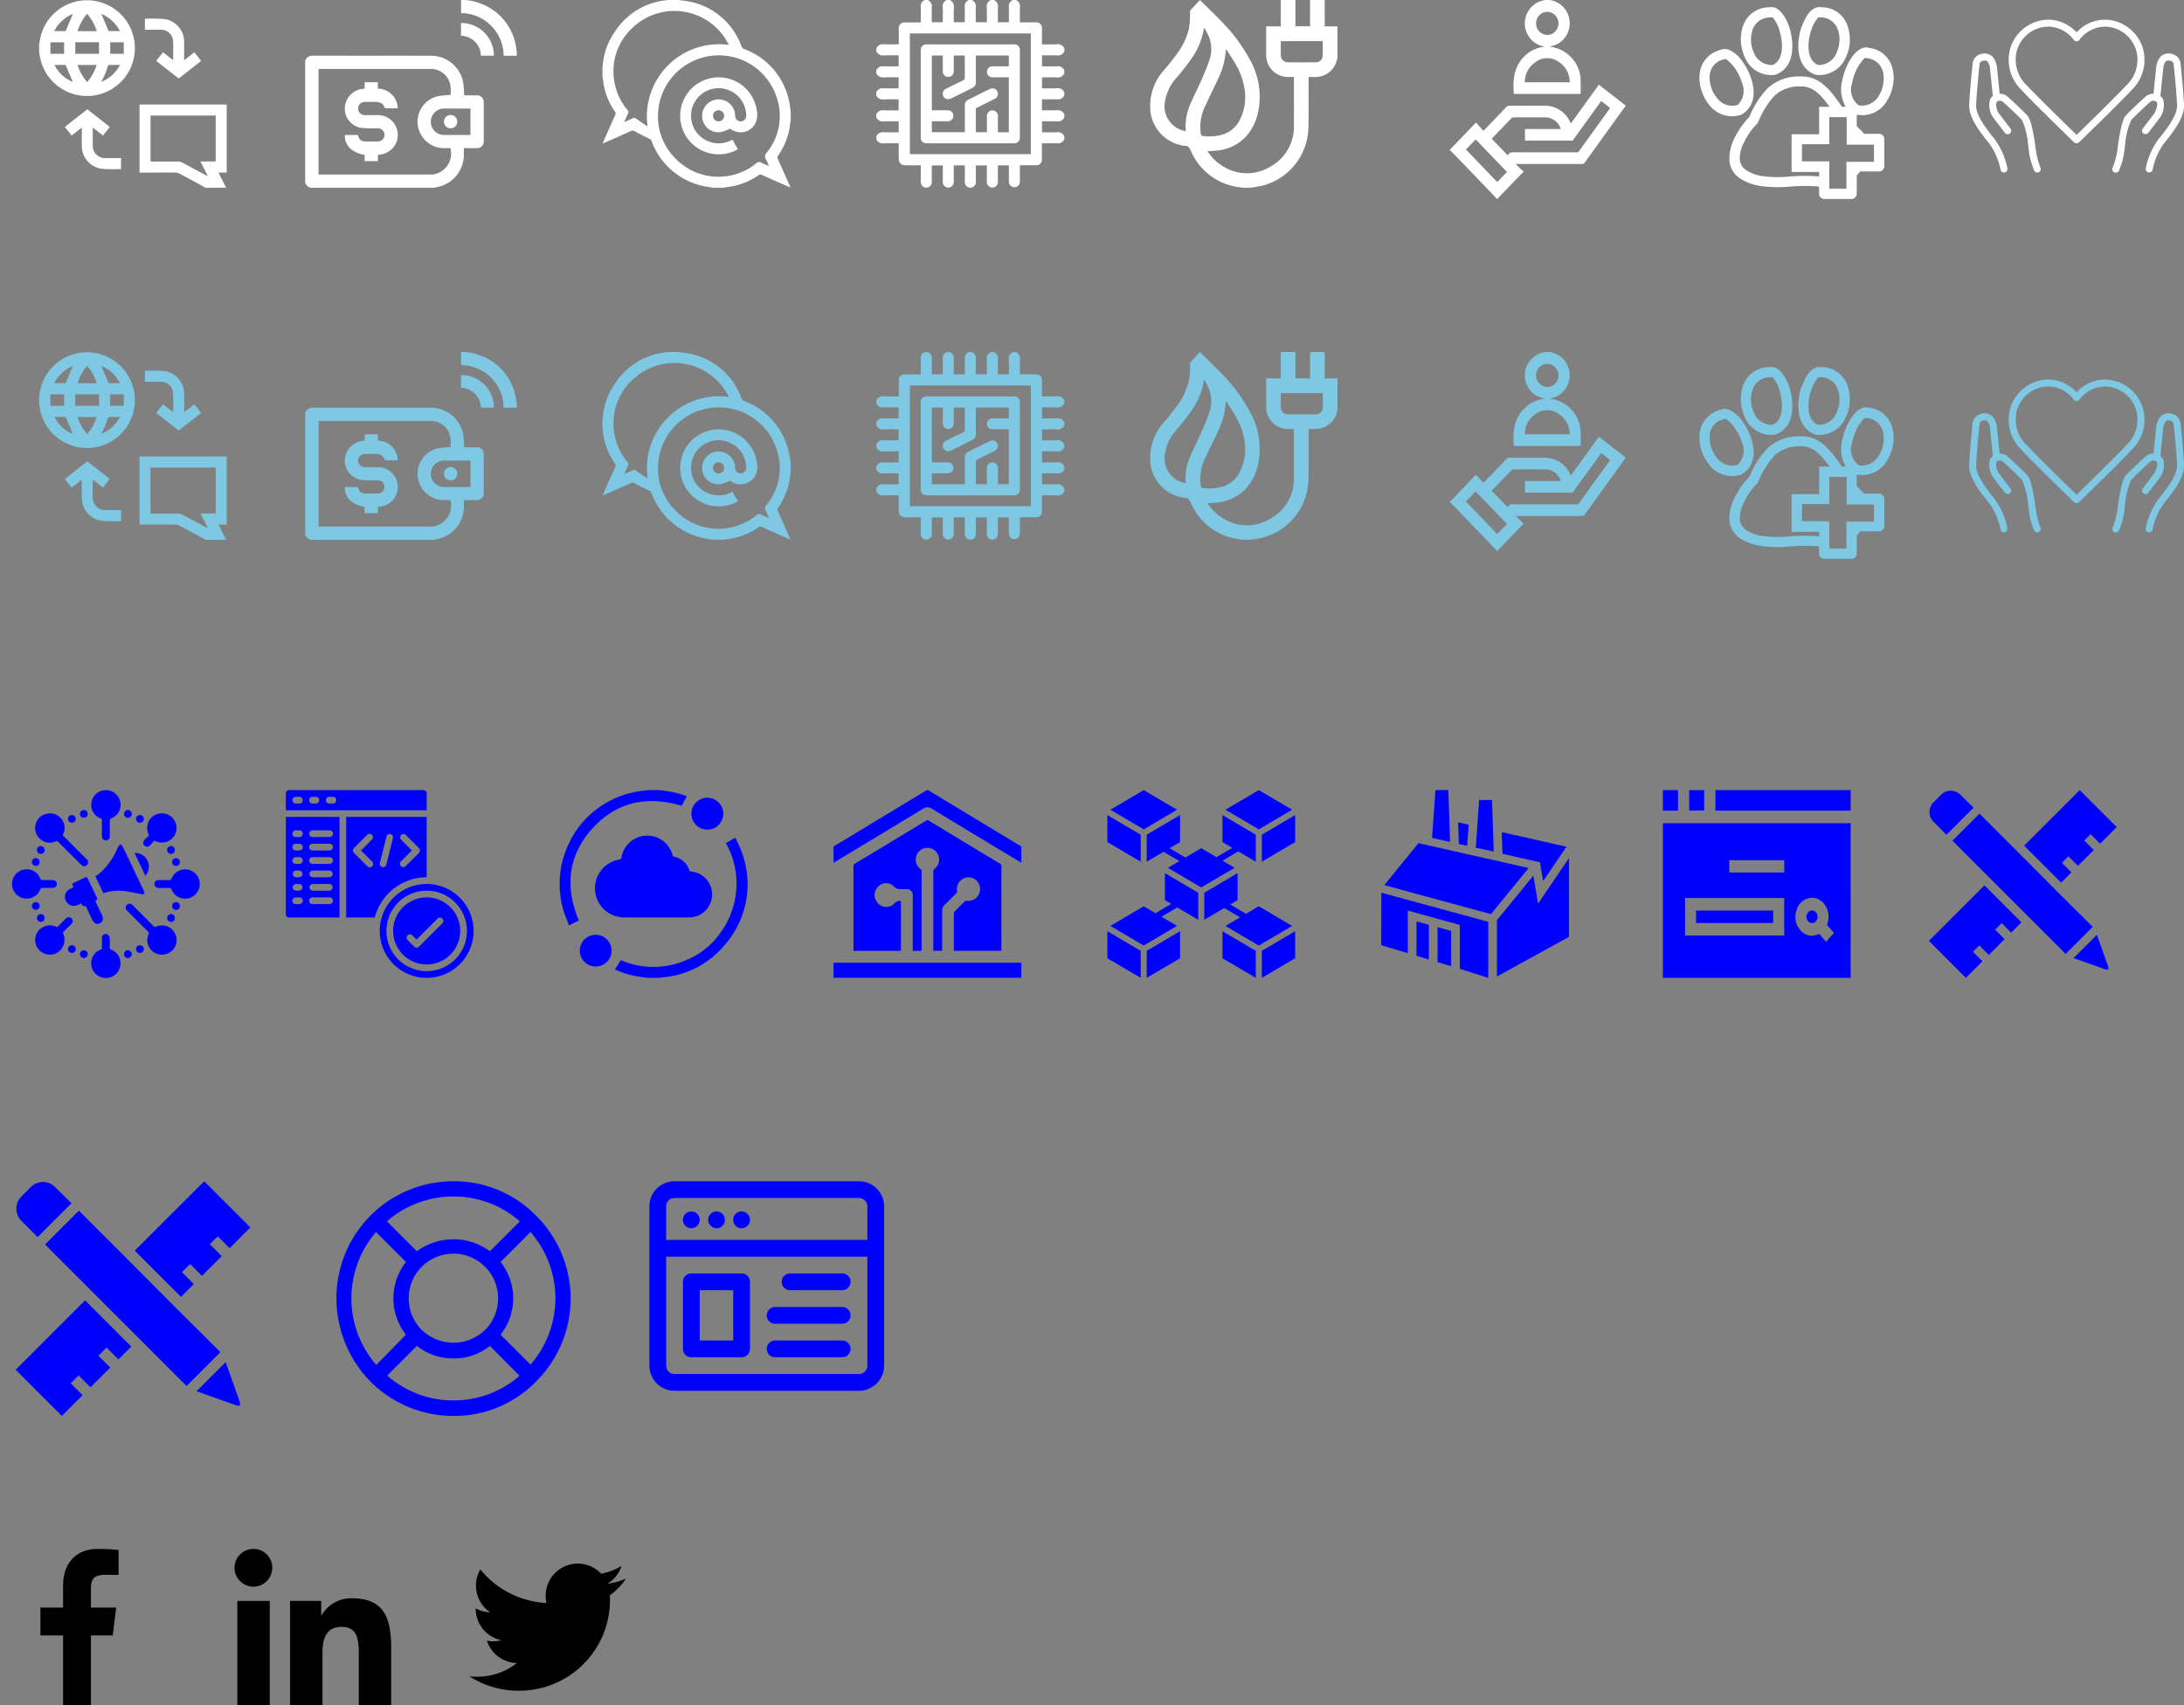 <svg xmlns="http://www.w3.org/2000/svg" xmlns:xlink="http://www.w3.org/1999/xlink" width="279.139" height="218" viewBox="0 0 279.139 218">
  <rect x="0" y="0" width="279.139" height="218" fill="#808080" stroke="none"/>
  <defs>
    <clipPath id="clip-path">
      <rect id="Rectangle_18" data-name="Rectangle 18" width="23.975" height="24" fill="#fff"/>
    </clipPath>
    <clipPath id="clip-path-2">
      <rect id="Rectangle_19" data-name="Rectangle 19" width="27.052" height="24" fill="#fff"/>
    </clipPath>
    <clipPath id="clip-path-3">
      <rect id="Rectangle_20" data-name="Rectangle 20" width="24.058" height="24" fill="#fff"/>
    </clipPath>
    <clipPath id="clip-path-4">
      <rect id="Rectangle_21" data-name="Rectangle 21" width="23.945" height="24" fill="#fff"/>
    </clipPath>
    <clipPath id="clip-path-5">
      <rect id="Rectangle_22" data-name="Rectangle 22" width="22.512" height="25.44" transform="translate(0.09)" fill="#7ec8e3"/>
    </clipPath>
    <clipPath id="clip-path-6">
      <rect id="Rectangle_23" data-name="Rectangle 23" width="20" height="20" transform="translate(0 0.183)" fill="#fff"/>
    </clipPath>
    <clipPath id="clip-path-13">
      <rect id="Rectangle_30" data-name="Rectangle 30" width="22.512" height="25.44" transform="translate(0.09)" fill="#fff"/>
    </clipPath>
  </defs>
  <g id="Group_166" data-name="Group 166" transform="translate(-728 -1371)">
    <g id="Industries_Section_Icons-1" data-name="Industries Section Icons-1" transform="translate(733 1416)" clip-path="url(#clip-path)">
      <path id="Path_1017" data-name="Path 1017" d="M0,5.631c.108-.485.176-.982.331-1.451A6.118,6.118,0,1,1,.043,6.842,1.536,1.536,0,0,0,0,6.662ZM4.624,5.4V6.878h3.03V5.4ZM7.363,3.985A6,6,0,0,0,6.131,1.767,6.014,6.014,0,0,0,4.916,3.985ZM7.35,8.309H4.921a6.025,6.025,0,0,0,1.218,2.185A6.061,6.061,0,0,0,7.35,8.309Zm-4.162-2.9H1.445V6.876H3.188Zm5.9-.006V6.878h1.732V5.408Zm-5.7-1.43.927-2.2a4.762,4.762,0,0,0-2.385,2.2Zm0,4.33H1.969a4.338,4.338,0,0,0,2.339,2.159Zm4.57-6.526.923,2.2h1.449a4.758,4.758,0,0,0-2.371-2.2Zm-.039,8.7A4.63,4.63,0,0,0,10.335,8.3c-.493,0-.939-.005-1.381.006a.232.232,0,0,0-.168.133,9.6,9.6,0,0,1-.864,2.048Z" fill="#7ec8e3"/>
      <path id="Path_1018" data-name="Path 1018" d="M21.275,24c-.483-.267-.965-.537-1.45-.8-.645-.349-1.29-.7-1.941-1.033a.962.962,0,0,0-.42-.105c-1.444-.007-2.888,0-4.332,0h-.3v-8.7H23.977v8.693H22.922L23.9,24Zm-7.037-9.233v5.885h.3c1.093,0,2.186,0,3.279,0a1,1,0,0,1,.438.112c1.021.538,2.036,1.087,3.053,1.632.07.038.145.067.262.121l-.954-1.878h1.953V14.768Z" fill="#7ec8e3"/>
      <path id="Path_1019" data-name="Path 1019" d="M10.472,20.213v1.406h-.4a16.914,16.914,0,0,1-2.058-.04,2.948,2.948,0,0,1-2.559-2.969c-.008-.664,0-1.327,0-1.991v-.306l-1.3,1.014-.868-1.1,1.44-1.134L6.158,13.97l2.872,2.254c-.29.369-.567.723-.866,1.1L6.869,16.317c-.006.1-.013.15-.013.2,0,.679-.005,1.358,0,2.038a1.577,1.577,0,0,0,1.668,1.656C9.165,20.215,9.8,20.213,10.472,20.213Z" fill="#7ec8e3"/>
      <path id="Path_1020" data-name="Path 1020" d="M14.962,7.784l.867-1.1,1.262.983c.021-.024.039-.035.039-.046,0-.773.031-1.547-.006-2.316A1.538,1.538,0,0,0,15.5,3.8c-.57,0-1.14,0-1.71,0h-.271V2.427c.014-.01.026-.027.039-.027a20.181,20.181,0,0,1,2.408.028,2.933,2.933,0,0,1,2.567,2.981c.007.656,0,1.315,0,1.968V7.7l1.309-1.015.867,1.1L17.84,10.037Z" fill="#7ec8e3"/>
    </g>
    <g id="Industries_Section_Icons-2" data-name="Industries Section Icons-2" transform="translate(767 1416)" clip-path="url(#clip-path-2)">
      <path id="Path_1021" data-name="Path 1021" d="M0,7.757a1.034,1.034,0,0,1,1.089-.642c4.974.012,9.949,0,14.924.008a4.187,4.187,0,0,1,4.19,3.424,13.847,13.847,0,0,1,.123,1.638h.57c.361,0,.722-.006,1.084,0a.835.835,0,0,1,.845.836q.011,2.531,0,5.062a.828.828,0,0,1-.857.85c-.545.007-1.09,0-1.677,0,0,.3,0,.581,0,.867a4.233,4.233,0,0,1-3.608,4.152.937.937,0,0,0-.145.048H.634A1.155,1.155,0,0,1,0,23.366ZM18.6,12.14v-.662a2.537,2.537,0,0,0-2.669-2.666H1.712V22.305c.056,0,.092.007.127.007q7.105,0,14.211,0a2.454,2.454,0,0,0,.676-.093,2.693,2.693,0,0,0,1.838-3.279c-.286,0-.576,0-.864,0a3.39,3.39,0,0,1-3.315-3.053A3.347,3.347,0,0,1,16.959,12.3,12.3,12.3,0,0,1,18.6,12.14Zm2.531,1.738H17.842a1.689,1.689,0,1,0,0,3.373c1.019,0,2.023,0,3.035,0h.255Z" fill="#7ec8e3"/>
      <path id="Path_1022" data-name="Path 1022" d="M27.052,7.124H25.37a5.443,5.443,0,0,0-1.608-3.843,5.382,5.382,0,0,0-3.831-1.6V0a5.926,5.926,0,0,1,2.224.356A7.049,7.049,0,0,1,27,6.34c.01.07.031.135.047.2Z" fill="#7ec8e3"/>
      <path id="Path_1023" data-name="Path 1023" d="M24.124,7.115H22.465a2.6,2.6,0,0,0-2.542-2.542V2.945A4.155,4.155,0,0,1,24.124,7.115Z" fill="#7ec8e3"/>
      <path id="Path_1024" data-name="Path 1024" d="M9.3,19.8v.8h-1.7v-.8c-1.62-.269-2.583-1.244-2.523-2.542H6.739c.163.634.414.827,1.085.827.476,0,.951,0,1.426,0a.845.845,0,1,0,0-1.687,17.224,17.224,0,0,1-2.03-.049A2.479,2.479,0,0,1,5.077,13.72,2.549,2.549,0,0,1,7.45,11.347l.156-.015v-.82H9.288v.819a2.59,2.59,0,0,1,1.991.968,2.5,2.5,0,0,1,.554,1.55H10.238c-.157-.233-.256-.506-.452-.634a1.6,1.6,0,0,0-.744-.178c-.465-.026-.933-.01-1.4-.006a.843.843,0,1,0,0,1.685c.564.006,1.127,0,1.691,0A2.528,2.528,0,0,1,9.914,19.7C9.727,19.75,9.533,19.766,9.3,19.8Z" fill="#7ec8e3"/>
      <path id="Path_1025" data-name="Path 1025" d="M18.576,16.405a.852.852,0,1,1,.6-.231A.845.845,0,0,1,18.576,16.405Z" fill="#7ec8e3"/>
    </g>
    <g id="Industries_Section_Icons-3" data-name="Industries Section Icons-3" transform="translate(805 1416)" clip-path="url(#clip-path-3)">
      <path id="Path_1026" data-name="Path 1026" d="M24.058,14.2v1.219a1.754,1.754,0,0,0-.041.2A8.883,8.883,0,0,1,22.45,19.9a.373.373,0,0,0-.033.421c.543,1.21,1.079,2.423,1.616,3.634a2.438,2.438,0,0,1-.242-.078c-1.149-.507-2.3-1.014-3.446-1.529a.337.337,0,0,0-.376.035,8.72,8.72,0,0,1-3.014,1.354c-.492.114-1,.175-1.5.259H14.238c-.262-.036-.527-.06-.787-.108A9.09,9.09,0,0,1,6.27,18.017a.518.518,0,0,0-.3-.291c-.616-.3-1.231-.606-1.831-.94a.471.471,0,0,0-.484-.043c-1.2.544-2.413,1.073-3.621,1.606.027-.081.048-.164.081-.241q.761-1.722,1.532-3.439a.335.335,0,0,0-.036-.376A8.883,8.883,0,0,1,.2,11.054C.115,10.637.067,10.212,0,9.79V8.571a1.308,1.308,0,0,0,.039-.18A8.492,8.492,0,0,1,1.523,4.152,8.875,8.875,0,0,1,10.6.121a8.855,8.855,0,0,1,7.17,5.808.527.527,0,0,0,.321.326,9.059,9.059,0,0,1,5.739,6.566C23.939,13.271,23.983,13.738,24.058,14.2Zm-2.846,7,.035-.043a7.976,7.976,0,0,0-.364-.809.64.64,0,0,1,.1-.821,7.382,7.382,0,0,0,1.267-7.136,7.775,7.775,0,0,0-15.14,2.041,7.539,7.539,0,0,0,2.222,5.826,7.634,7.634,0,0,0,10.295.64.565.565,0,0,1,.722-.082C20.621,20.965,20.925,21.068,21.212,21.2ZM5.77,16.172A9.219,9.219,0,0,1,16.15,5.74c-.044-.09-.08-.167-.12-.241A7.741,7.741,0,0,0,3.759,3.634,7.511,7.511,0,0,0,1.47,10.087a7.558,7.558,0,0,0,1.749,4,.333.333,0,0,1,.05.417c-.166.338-.309.689-.49,1.1.407-.179.752-.318,1.086-.481a.364.364,0,0,1,.439.046C4.761,15.5,5.248,15.816,5.77,16.172Z" fill="#7ec8e3"/>
      <path id="Path_1027" data-name="Path 1027" d="M16.332,16.443a7.564,7.564,0,0,1-1.138.431,2.074,2.074,0,0,1-2.424-1.711,2.109,2.109,0,0,1,4.15-.752,3.1,3.1,0,0,1,.041.372.707.707,0,1,0,1.41-.043,3.524,3.524,0,1,0-1.992,3.233l.231-.115.7,1.207a4.535,4.535,0,0,1-1.768.615,4.921,4.921,0,1,1,4.174-5.644,2.676,2.676,0,0,1-.175,1.74,2.118,2.118,0,0,1-3.061.777Zm-.78-1.638a.712.712,0,1,0-.2.494.712.712,0,0,0,.2-.494Z" fill="#7ec8e3"/>
    </g>
    <g id="Industries_Section_Icons-4" data-name="Industries Section Icons-4" transform="translate(840 1416)">
      <path id="Path_1028" data-name="Path 1028" d="M24.034,14.617v.376a.882.882,0,0,1-.945.521c-.563-.024-1.127-.006-1.69-.006h-.218v1.405c.644,0,1.276.018,1.906-.006a.882.882,0,0,1,.944.522V17.8a.882.882,0,0,1-.946.521c-.563-.024-1.127-.006-1.69-.006h-.229c0,.717,0,1.4,0,2.075a.705.705,0,0,1-.739.735c-.2,0-.391,0-.586,0h-1.49v2.1a.7.7,0,1,1-1.406.007c0-.616,0-1.233,0-1.849v-.245H15.537c0,.72.005,1.422,0,2.124a.7.7,0,0,1-.712.715.708.708,0,0,1-.693-.711c0-.133,0-.265,0-.4V21.144H12.723v2.071a.707.707,0,1,1-1.407,0V21.365c0-.075-.006-.15-.01-.225H9.9v.265c0,.626.005,1.249,0,1.873a.7.7,0,1,1-1.4,0c-.007-.414,0-.827,0-1.241v-.888H7.093v2.074a.706.706,0,1,1-1.407-.008V21.129c-.708,0-1.381.013-2.052-.009a.824.824,0,0,1-.525-.194.911.911,0,0,1-.228-.557c-.027-.676-.011-1.353-.011-2.052-.655,0-1.287-.018-1.918.006A.885.885,0,0,1,.006,17.8v-.375a.881.881,0,0,1,.945-.521c.563.024,1.127.006,1.69.006h.218v-1.4c-.644,0-1.276-.018-1.906.006A.891.891,0,0,1,0,14.992v-.376A.882.882,0,0,1,.945,14.1c.563.025,1.127.006,1.69.006h.218V12.7c-.644,0-1.276-.017-1.906.006A.885.885,0,0,1,0,12.181v-.376a.881.881,0,0,1,.945-.521c.563.025,1.127.006,1.69.006h.218V9.885c-.644,0-1.276-.018-1.906.006A.885.885,0,0,1,.005,9.37V8.995A.881.881,0,0,1,.95,8.473c.563.024,1.127.006,1.69.006h.218V7.073c-.644,0-1.276-.018-1.906.006a.885.885,0,0,1-.945-.521V6.182a.881.881,0,0,1,.946-.521c.563.024,1.127.006,1.69.006h.229V3.6a.706.706,0,0,1,.575-.724,1.5,1.5,0,0,1,.28-.013H5.688c0-.655.018-1.285-.006-1.915A.867.867,0,0,1,6.2,0h.376a.881.881,0,0,1,.523.943c-.025.563-.006,1.123-.006,1.684v.218H8.5c0-.643.018-1.273-.006-1.9A.882.882,0,0,1,9.013,0h.376a.881.881,0,0,1,.523.943C9.886,1.507,9.9,2.066,9.9,2.627v.218h1.408c0-.643.018-1.273-.006-1.9A.882.882,0,0,1,11.829,0H12.2a.881.881,0,0,1,.523.943c-.025.563-.006,1.123-.006,1.684v.218H14.13c0-.643.018-1.273-.006-1.9A.882.882,0,0,1,14.646,0h.376a.88.88,0,0,1,.523.943c-.025.563-.006,1.123-.006,1.684v.218h1.408c0-.643.018-1.273-.006-1.9A.882.882,0,0,1,17.462,0h.376a.881.881,0,0,1,.523.944c-.025.563-.006,1.127-.006,1.685v.229h2.078a.7.7,0,0,1,.738.736V5.669c.656,0,1.288.018,1.918-.006a.883.883,0,0,1,.945.522V6.56a.881.881,0,0,1-.945.521c-.563-.024-1.127-.006-1.69-.006H21.18V8.481c.644,0,1.276.018,1.906-.006A.881.881,0,0,1,24.031,9v.376a.882.882,0,0,1-.945.521c-.563-.024-1.127-.006-1.69-.006h-.218v1.4c.644,0,1.276.018,1.906-.006a.881.881,0,0,1,.944.521v.375a.882.882,0,0,1-.945.521c-.563-.024-1.127-.006-1.69-.006h-.219V14.1c.644,0,1.276.018,1.906-.006A.892.892,0,0,1,24.034,14.617ZM4.288,4.274V19.705h15.46V4.274Z" fill="#7ec8e3"/>
      <path id="Path_1029" data-name="Path 1029" d="M12.017,18.318H6.528c-.583,0-.848-.262-.848-.839V6.5a.727.727,0,0,1,.834-.829h11a.728.728,0,0,1,.837.827v11a.725.725,0,0,1-.823.818Zm-.7-1.419V13.467a.722.722,0,0,1,.408-.707c.928-.466,1.856-.933,2.791-1.384a.849.849,0,0,1,.474-.062.664.664,0,0,1,.547.6.71.71,0,0,1-.414.724q-1.1.555-2.2,1.1a.3.3,0,0,0-.2.313c.009.882,0,1.764.005,2.647,0,.068.008.135.013.2h1.4c0-.7-.006-1.391,0-2.077a.7.7,0,0,1,1.064-.61.713.713,0,0,1,.34.653v2.037h1.39V9.881c-.705,0-1.393.007-2.081,0a.7.7,0,0,1-.611-1.064.715.715,0,0,1,.654-.339c.678,0,1.356,0,2.041,0V7.092H12.721c0,1.149,0,2.281,0,3.413a.739.739,0,0,1-.419.725c-.921.461-1.842.925-2.77,1.373a.882.882,0,0,1-.474.068.672.672,0,0,1-.558-.586.7.7,0,0,1,.4-.73q1.109-.56,2.224-1.1a.285.285,0,0,0,.188-.3c-.009-.89,0-1.78-.005-2.67,0-.067-.009-.133-.013-.193H9.9V9.133A.7.7,0,1,1,8.5,9.138c0-.609,0-1.218,0-1.827,0-.075-.006-.15-.01-.218H7.1V14.1H9.153a.7.7,0,1,1,0,1.4c-.61,0-1.22,0-1.831,0-.075,0-.15.007-.225.011V16.9Z" fill="#7ec8e3"/>
    </g>
    <g id="Industries_Section_Icons-5" data-name="Industries Section Icons-5" transform="translate(875 1416)" clip-path="url(#clip-path-4)">
      <path id="Path_1030" data-name="Path 1030" d="M23.945,3.375V7.359a3.3,3.3,0,0,1-.5,1.271,2.785,2.785,0,0,1-2.285,1.211c-.3.008-.6,0-.91,0v.316c0,1.937.014,3.873-.008,5.809a9.881,9.881,0,0,1-.179,1.787,7.836,7.836,0,0,1-5.537,5.93c-.545.145-1.113.212-1.669.313h-.983c-.352-.052-.712-.079-1.059-.158A7.743,7.743,0,0,1,5.2,19.273c-.184-.41-.362-.685-.843-.635a.636.636,0,0,1-.161-.03,5,5,0,0,1-4.157-4.37,6.832,6.832,0,0,1,1.578-5.1A29.673,29.673,0,0,0,3.781,6.387,8.972,8.972,0,0,0,4.933,3.766a9.413,9.413,0,0,0,.158-2.213.351.351,0,0,1,.047-.215C5.527.9,5.925.475,6.36,0c.977.97,1.965,1.9,2.9,2.885a21.421,21.421,0,0,1,3.394,4.57,9.649,9.649,0,0,1,1.188,6.653,6.717,6.717,0,0,1-1.6,3.353A5.856,5.856,0,0,1,8.385,19.26c-.342.035-.686.046-1.044.068a5.774,5.774,0,0,0,1.9,1.882,5.7,5.7,0,0,0,6.083.117,5.812,5.812,0,0,0,3.053-5.357c.012-1.952,0-3.905,0-5.859V9.844h-.651a2.811,2.811,0,0,1-2.9-2.914V3.372h1.871V0h1.871V3.359h1.872V0h1.872V3.375ZM9.746,6.328l-.071.033a9.716,9.716,0,0,1-.983,3.708c-.517,1.11-1.061,2.207-1.569,3.32a6.045,6.045,0,0,0-.64,3.721c.035.182.1.248.268.273a5.919,5.919,0,0,0,1.886-.045,3.665,3.665,0,0,0,2.624-1.658,6.369,6.369,0,0,0,.813-4.259,8.825,8.825,0,0,0-1.2-3.3C10.522,7.508,10.123,6.923,9.746,6.328Zm-5.2,10.433v-.133a7.043,7.043,0,0,1,.586-3.309c.459-1.074,1-2.116,1.465-3.185.352-.8.7-1.615.976-2.45a4.269,4.269,0,0,0-.113-3.112c-.149-.341-.352-.66-.527-.988l-.062.026A9.208,9.208,0,0,1,5.311,7.458,31.215,31.215,0,0,1,3.367,9.943a5.825,5.825,0,0,0-1.44,2.889,3.215,3.215,0,0,0,1.042,3.2A3.077,3.077,0,0,0,4.547,16.761ZM16.7,5.259c0,.629-.016,1.238.005,1.845a.886.886,0,0,0,.865.856q1.812.023,3.624,0a.861.861,0,0,0,.859-.781c.038-.635.01-1.274.01-1.921Z" fill="#7ec8e3"/>
    </g>
    <g id="Industries_Section_Icons" data-name="Industries Section Icons" transform="translate(913.178 1416)" clip-path="url(#clip-path-5)">
      <path id="Path_1031" data-name="Path 1031" d="M6.169,31.635,4.4,29.786Q2.347,27.65.291,25.52a1.238,1.238,0,0,0-.2-.145l3.378-3.51.949,1.052c.1-.1.164-.157.224-.22.895-.933,1.792-1.862,2.678-2.8a.578.578,0,0,1,.209-.15.558.558,0,0,1,.25-.043q2.152.011,4.3,0a3.577,3.577,0,0,1,3.447,2.133c.018.035.04.069.077.132l3.573-4.947L22.6,19.688a1.479,1.479,0,0,1-.083.149q-2.582,3.578-5.158,7.155a.363.363,0,0,1-.34.164q-4.076,0-8.152,0H8.613l-.033.056.986.923c-.316.32-.579.583-.838.851Q7.552,30.2,6.379,31.427c-.06.063-.109.137-.163.205ZM14.3,22.686a1.2,1.2,0,0,0-.044-.156A2.09,2.09,0,0,0,12.264,21.2c-1.331-.012-2.662-.006-3.993,0a.445.445,0,0,0-.287.126c-.8.826-1.6,1.661-2.4,2.494-.038.04-.071.085-.1.114L7.5,26.022a.412.412,0,0,0,.1-.082.666.666,0,0,1,.639-.278c2.686.009,5.372,0,8.057.01a.4.4,0,0,0,.212-.044.415.415,0,0,0,.161-.15q1.893-2.638,3.8-5.267c.048-.065.088-.133.143-.214l-1.139-.888-3.646,5.056H9.728V22.686ZM7.428,28.175l-4-4.159L2.183,25.308l4,4.159Z" transform="translate(0 -6.195)" fill="#7ec8e3"/>
      <path id="Path_1032" data-name="Path 1032" d="M18.091,0a3.315,3.315,0,0,1,1.414.617A2.974,2.974,0,0,1,20.469,2a3.087,3.087,0,0,1,.068,1.71,3,3,0,0,1-.849,1.466,2.821,2.821,0,0,1-1.486.738.8.8,0,0,0-.088.032,2.18,2.18,0,0,0,.229.058A4.42,4.42,0,0,1,22,9.884a20.621,20.621,0,0,1,.011,2.121H13.485c-.152-1.856.025-3.6,1.482-4.927a4.125,4.125,0,0,1,2.194-1.066c.055-.008.109-.02.164-.034.013,0,.022-.02.044-.041a2.875,2.875,0,0,1-2.094-1.48A3,3,0,0,1,17.288.045.881.881,0,0,0,17.422,0Zm2.541,10.518a3.094,3.094,0,0,0-1.458-2.643,2.5,2.5,0,0,0-2.847.013,3.1,3.1,0,0,0-1.437,2.63ZM19.191,2.992a1.518,1.518,0,0,0-.42-1.04,1.394,1.394,0,0,0-2.009-.017,1.516,1.516,0,0,0-.436,1.033,1.483,1.483,0,0,0,1.422,1.5,1.414,1.414,0,0,0,1.012-.431A1.527,1.527,0,0,0,19.191,2.992Z" transform="translate(-5.179)" fill="#7ec8e3"/>
    </g>
    <g id="Field_of_Expertise_Icon_Set_-_24_px-1" data-name="Field of Expertise Icon Set - 24 px-1" transform="translate(729.534 1472)">
      <path id="Path_1033" data-name="Path 1033" d="M11.684,13.184c-.345-.729-.685-1.435-1.024-2.145.243-.187.491-.357.715-.552A9.129,9.129,0,0,0,13.4,7.612a3.363,3.363,0,0,1,.181-.371,3.3,3.3,0,0,1,.285-.331,1.52,1.52,0,0,1,.29.319c.535,1.1,1.056,2.2,1.582,3.308.382.8.767,1.6,1.14,2.4.044.1.069.262.015.322a.425.425,0,0,1-.322.046c-.669-.117-1.332-.276-2.005-.367A5.887,5.887,0,0,0,11.684,13.184Z" fill="blue"/>
      <path id="Path_1034" data-name="Path 1034" d="M6.474,5.766,9.411,8.7a2.5,2.5,0,0,1,.2.207.491.491,0,0,1-.035.679.477.477,0,0,1-.677,0c-.27-.253-.527-.521-.789-.783C7.392,8.1,6.675,7.388,5.968,6.671a.337.337,0,0,0-.437-.1,1.752,1.752,0,0,1-1.948-.345,1.774,1.774,0,0,1-.532-1.909,1.721,1.721,0,0,1,1.457-1.3,1.786,1.786,0,0,1,1.784.642,1.791,1.791,0,0,1,.284,1.873C6.55,5.6,6.514,5.673,6.474,5.766Z" fill="blue"/>
      <path id="Path_1035" data-name="Path 1035" d="M21.034,19.25a1.81,1.81,0,0,1-1.148,1.638,1.863,1.863,0,0,1-2.036-.389,1.828,1.828,0,0,1-.418-2.025.332.332,0,0,0-.089-.438c-.849-.834-1.688-1.68-2.529-2.522a1.978,1.978,0,0,1-.177-.188.492.492,0,0,1,.695-.69c.138.115.262.249.39.377.769.768,1.541,1.533,2.3,2.309a.353.353,0,0,0,.457.106A1.868,1.868,0,0,1,21.034,19.25Z" fill="blue"/>
      <path id="Path_1036" data-name="Path 1036" d="M7.867,12.418c-.2-.454-.2-.455.211-.65s.81-.382,1.21-.582c.2-.1.316-.056.411.144q.565,1.2,1.147,2.4c.109.224.016.338-.2.43.094.2.182.395.273.587l.552,1.166c.25.528.17.914-.231,1.109s-.759.021-1.011-.506l-.834-1.744c-.317.175-.441-.023-.533-.311-.163.078-.306.15-.451.216a1.136,1.136,0,1,1-.976-2.051C7.574,12.56,7.713,12.495,7.867,12.418Z" fill="blue"/>
      <path id="Path_1037" data-name="Path 1037" d="M11.495,4.855c0-.31-.011-.621,0-.93a.294.294,0,0,0-.223-.335A1.815,1.815,0,0,1,10.131,1.8a1.874,1.874,0,0,1,3.609-.627,1.838,1.838,0,0,1-.969,2.4A.389.389,0,0,0,12.495,4c.013.621.008,1.242,0,1.863a.493.493,0,0,1-.422.56.5.5,0,0,1-.582-.533V5.84Z" fill="blue"/>
      <path id="Path_1038" data-name="Path 1038" d="M19.453,12.506c-.233,0-.466.006-.7,0a.5.5,0,0,1-.542-.5.493.493,0,0,1,.538-.5q.673-.015,1.345,0a.268.268,0,0,0,.3-.195,1.851,1.851,0,0,1,2.085-1.15,1.876,1.876,0,0,1,0,3.682,1.847,1.847,0,0,1-2.08-1.116.29.29,0,0,0-.337-.221C19.867,12.516,19.66,12.506,19.453,12.506Z" fill="blue"/>
      <path id="Path_1039" data-name="Path 1039" d="M1.869,10.116a1.846,1.846,0,0,1,1.725,1.153.309.309,0,0,0,.357.231c.4-.014.793-.008,1.19,0,.368,0,.6.2.6.5s-.231.5-.6.5c-.405,0-.811.009-1.216,0a.281.281,0,0,0-.319.207,1.869,1.869,0,0,1-3.147.513,1.875,1.875,0,0,1,1.006-3.054A3.837,3.837,0,0,1,1.869,10.116Z" fill="blue"/>
      <path id="Path_1040" data-name="Path 1040" d="M5.783,17.524c.361-.364.725-.741,1.1-1.1a.493.493,0,0,1,.849.181.5.5,0,0,1-.163.537L6.48,18.219a1.924,1.924,0,0,1-.633,2.524,1.877,1.877,0,0,1-2.581-2.606A1.928,1.928,0,0,1,5.783,17.524Z" fill="blue"/>
      <path id="Path_1041" data-name="Path 1041" d="M11.495,20.307c0-.469-.008-.925,0-1.38a.487.487,0,0,1,.764-.45.753.753,0,0,1,.228.483,8.887,8.887,0,0,1,.007,1.112.3.3,0,0,0,.224.337,1.848,1.848,0,0,1,1.143,1.95,1.876,1.876,0,1,1-2.746-1.877C11.232,20.422,11.353,20.371,11.495,20.307Z" fill="blue"/>
      <path id="Path_1042" data-name="Path 1042" d="M17.533,5.792a1.878,1.878,0,1,1,3.161.128,1.922,1.922,0,0,1-2.5.536c-.166.184-.345.393-.536.588a.492.492,0,0,1-.732.056.505.505,0,0,1,.027-.753C17.139,6.158,17.337,5.979,17.533,5.792Z" fill="blue"/>
      <path id="Path_1043" data-name="Path 1043" d="M15.662,8.042a1.694,1.694,0,0,1,1.623.925,1.734,1.734,0,0,1-.234,1.98Z" fill="blue"/>
      <path id="Path_1044" data-name="Path 1044" d="M3.046,8.69a.5.5,0,0,1,.488.5.483.483,0,0,1-.515.492.5.5,0,0,1-.483-.507.512.512,0,0,1,.511-.484Z" fill="blue"/>
      <path id="Path_1045" data-name="Path 1045" d="M21.461,9.193a.5.5,0,1,1-.85-.353.505.505,0,0,1,.36-.15.511.511,0,0,1,.491.5Z" fill="blue"/>
      <path id="Path_1046" data-name="Path 1046" d="M21.463,14.8a.5.5,0,1,1-.157-.34A.5.5,0,0,1,21.463,14.8Z" fill="blue"/>
      <path id="Path_1047" data-name="Path 1047" d="M16.347,20.815a.491.491,0,0,1-.5-.488.5.5,0,1,1,1,.007.489.489,0,0,1-.5.481Z" fill="blue"/>
      <path id="Path_1048" data-name="Path 1048" d="M9.682,3.05a.483.483,0,0,1-.5.483.5.5,0,0,1-.5-.492.508.508,0,0,1,.514-.5.495.495,0,0,1,.477.511Z" fill="blue"/>
      <path id="Path_1049" data-name="Path 1049" d="M4.18,7.644a.509.509,0,0,1-.487.505.49.49,0,0,1-.507-.477.5.5,0,0,1,.493-.52.512.512,0,0,1,.5.492Z" fill="blue"/>
      <path id="Path_1050" data-name="Path 1050" d="M20.312,7.152a.506.506,0,0,1,.51.5.5.5,0,0,1-1,0,.509.509,0,0,1,.489-.5Z" fill="blue"/>
      <path id="Path_1051" data-name="Path 1051" d="M3.675,15.849a.511.511,0,0,1,.5.493.492.492,0,0,1-.674.469.5.5,0,0,1,.177-.961Z" fill="blue"/>
      <path id="Path_1052" data-name="Path 1052" d="M20.311,16.845a.5.5,0,0,1-.483-.505.51.51,0,0,1,.5-.491.5.5,0,0,1,.493.521.493.493,0,0,1-.511.476Z" fill="blue"/>
      <path id="Path_1053" data-name="Path 1053" d="M7.653,20.815a.491.491,0,0,1-.5-.483.514.514,0,0,1,.487-.507.5.5,0,0,1,.511.5.483.483,0,0,1-.5.486Z" fill="blue"/>
      <path id="Path_1054" data-name="Path 1054" d="M14.8,2.541a.512.512,0,0,1,.511.483.5.5,0,0,1-.5.511.483.483,0,0,1-.49-.491.494.494,0,0,1,.482-.5Z" fill="blue"/>
      <path id="Path_1055" data-name="Path 1055" d="M7.671,3.19a.487.487,0,0,1,.478.5.507.507,0,0,1-.5.483.513.513,0,0,1-.493-.524.495.495,0,0,1,.52-.464Z" fill="blue"/>
      <path id="Path_1056" data-name="Path 1056" d="M16.348,4.18a.514.514,0,0,1-.493-.5.5.5,0,1,1,1,.012.51.51,0,0,1-.5.487Z" fill="blue"/>
      <path id="Path_1057" data-name="Path 1057" d="M3.031,15.311a.515.515,0,0,1-.492-.5.494.494,0,0,1,.52-.49.483.483,0,0,1,.475.5.505.505,0,0,1-.5.485Z" fill="blue"/>
      <path id="Path_1058" data-name="Path 1058" d="M9.682,20.968a.5.5,0,0,1-.492.5.514.514,0,0,1-.5-.519.5.5,0,0,1,.51-.475.483.483,0,0,1,.481.5Z" fill="blue"/>
      <path id="Path_1059" data-name="Path 1059" d="M15.312,20.968a.518.518,0,0,1-.5.5.5.5,0,0,1-.494-.519.491.491,0,0,1,.505-.479.506.506,0,0,1,.488.5Z" fill="blue"/>
    </g>
    <g id="Field_of_Expertise_Icon_Set_-_24_px-2" data-name="Field of Expertise Icon Set - 24 px-2" transform="translate(764.534 1472)">
      <path id="Path_1060" data-name="Path 1060" d="M18,12a6,6,0,1,0,6,6A6,6,0,0,0,18,12Zm0,11.143A5.143,5.143,0,1,1,23.144,18,5.143,5.143,0,0,1,18,23.143Z" fill="blue"/>
      <path id="Path_1061" data-name="Path 1061" d="M11.369,16.286A6.864,6.864,0,0,1,18,11.143V3.429H7.714V16.286ZM14.7,6.3A.429.429,0,0,1,15.3,5.7l1.714,1.714a.429.429,0,0,1,0,.606L15.3,9.732a.429.429,0,0,1-.606-.606l1.411-1.411ZM12.013,9.325,12.87,5.9A.429.429,0,0,1,13.7,6.1l-.857,3.429a.429.429,0,0,1-.416.324.414.414,0,0,1-.1-.013A.429.429,0,0,1,12.013,9.325ZM8.7,7.412,10.411,5.7a.429.429,0,0,1,.606.606L9.606,7.715l1.411,1.411a.429.429,0,1,1-.606.606L8.7,8.018A.429.429,0,0,1,8.7,7.412Z" fill="blue"/>
      <path id="Path_1062" data-name="Path 1062" d="M18,.429A.429.429,0,0,0,17.572,0H.429A.429.429,0,0,0,0,.429V2.571H18ZM1.714,1.714H1.286a.429.429,0,1,1,0-.857h.429a.429.429,0,1,1,0,.857Zm2.143,0H3.429a.429.429,0,1,1,0-.857h.429a.429.429,0,0,1,0,.857ZM6,1.714H5.572a.429.429,0,1,1,0-.857H6a.429.429,0,1,1,0,.857Z" fill="blue"/>
      <path id="Path_1063" data-name="Path 1063" d="M.429,16.286H6.857V3.429H0V15.858A.429.429,0,0,0,.429,16.286Zm3-11.143H5.572a.429.429,0,1,1,0,.857H3.429a.429.429,0,1,1,0-.857Zm0,1.714H5.572a.429.429,0,1,1,0,.857H3.429a.429.429,0,1,1,0-.857Zm0,1.714H5.572a.429.429,0,1,1,0,.857H3.429a.429.429,0,1,1,0-.857Zm0,1.714H5.572a.429.429,0,0,1,0,.857H3.429a.429.429,0,0,1,0-.857Zm0,1.714H5.572a.429.429,0,0,1,0,.857H3.429a.429.429,0,0,1,0-.857Zm0,1.714H5.572a.429.429,0,1,1,0,.857H3.429a.429.429,0,1,1,0-.857ZM1.286,5.143h.429a.429.429,0,1,1,0,.857H1.286a.429.429,0,1,1,0-.857Zm0,1.714h.429a.429.429,0,1,1,0,.857H1.286a.429.429,0,1,1,0-.857Zm0,1.714h.429a.429.429,0,1,1,0,.857H1.286a.429.429,0,1,1,0-.857Zm0,1.714h.429a.429.429,0,0,1,0,.857H1.286a.429.429,0,0,1,0-.857Zm0,1.714h.429a.429.429,0,0,1,0,.857H1.286a.429.429,0,0,1,0-.857Zm0,1.714h.429a.429.429,0,1,1,0,.857H1.286a.429.429,0,1,1,0-.857Z" fill="blue"/>
      <path id="Path_1064" data-name="Path 1064" d="M18,13.715A4.286,4.286,0,1,0,22.287,18,4.286,4.286,0,0,0,18,13.715Zm2.017,3.3-3,3a.429.429,0,0,1-.606,0l-.857-.857a.429.429,0,0,1,.606-.606l.554.554,2.7-2.7a.429.429,0,0,1,.606.606Z" fill="blue"/>
    </g>
    <g id="Field_of_Expertise_Icon_Set_-_24_px-3" data-name="Field of Expertise Icon Set - 24 px-3" transform="translate(799.534 1472)">
      <path id="Path_1065" data-name="Path 1065" d="M11.292,24c-.454-.062-.91-.113-1.362-.187a11.442,11.442,0,0,1-2.874-.888c.25-.391.5-.775.762-1.187a10.46,10.46,0,0,0,8.219.051,9.919,9.919,0,0,0,4.474-3.508,10.588,10.588,0,0,0,.734-11.505l1.215-.693c.25.557.536,1.088.733,1.649A11.728,11.728,0,0,1,21.011,19.89a11.485,11.485,0,0,1-7.6,4.022q-.358.046-.716.089Z" fill="blue"/>
      <path id="Path_1066" data-name="Path 1066" d="M12.7,0c.462.063.926.114,1.386.191a10.715,10.715,0,0,1,2.16.6L15.585,2C11.2.688,7.253,1.488,4.145,4.949S.666,12.4,2.446,16.671l-1.252.616C.98,16.727.756,16.2.573,15.654A10.928,10.928,0,0,1,.038,12.9,1.621,1.621,0,0,0,0,12.7V11.3a2.025,2.025,0,0,0,.041-.227A10.657,10.657,0,0,1,.673,8.058,11.834,11.834,0,0,1,9.975.18c.434-.086.876-.121,1.314-.18Z" fill="blue"/>
      <path id="Path_1067" data-name="Path 1067" d="M12.354,16.272c-1.39,0-2.78.013-4.17,0a3.726,3.726,0,0,1-.529-7.406c.148-.022.2-.062.231-.22a3.349,3.349,0,0,1,6.547-.327.246.246,0,0,0,.213.2,2.587,2.587,0,0,1,1.924,1.71.23.23,0,0,0,.23.177,2.94,2.94,0,0,1-.2,5.868H12.354Z" fill="blue"/>
      <path id="Path_1068" data-name="Path 1068" d="M20.908,3.042a2.037,2.037,0,1,1-.571-1.44A2.033,2.033,0,0,1,20.908,3.042Z" fill="blue"/>
      <path id="Path_1069" data-name="Path 1069" d="M4.58,22.552a2.03,2.03,0,1,1,.783-.148,2.041,2.041,0,0,1-.783.148Z" fill="blue"/>
    </g>
    <g id="Field_of_Expertise_Icon_Set_-_24_px-4" data-name="Field of Expertise Icon Set - 24 px-4" transform="translate(833.834 1472)">
      <path id="Path_1070" data-name="Path 1070" d="M.7,7.208Q6.621,3.631,12.541.049c.158-.1.256-.035.379.039Q18.107,3.223,23.3,6.356q.7.424,1.4.852V9.283q-2.41-1.446-4.818-2.9-3.321-2-6.639-4.014a.939.939,0,0,0-1.086,0Q6.567,5.763.965,9.135c-.087.052-.177.1-.265.148Z" fill="blue"/>
      <path id="Path_1071" data-name="Path 1071" d="M.7,22.066c.063,0,.125,0,.188,0H24.513c.063,0,.125,0,.188,0V24c-.086,0-.171-.011-.257-.011H.957C.871,23.99.785,24,.7,24Z" fill="blue"/>
      <path id="Path_1072" data-name="Path 1072" d="M9.311,20.551H3.248v-.262q0-5.271,0-10.542a.358.358,0,0,1,.2-.353Q7.985,6.66,12.519,3.914a.31.31,0,0,1,.375,0q4.533,2.745,9.073,5.48a.318.318,0,0,1,.191.309q-.008,5.318,0,10.637c0,.063-.005.123-.009.2h-6.06c0-.079-.01-.155-.01-.231q0-2.24,0-4.481a.469.469,0,0,1,.154-.369c.409-.4.8-.814,1.216-1.211a.4.4,0,0,1,.282-.1,1.51,1.51,0,0,0,.476-2.981,1.5,1.5,0,0,0-1.524.7,1.515,1.515,0,0,0-.2.554.9.9,0,0,0-.01.377.433.433,0,0,1-.164.467c-.476.465-.937.947-1.413,1.412a.985.985,0,0,0-.312.755c.007,1.611,0,3.223,0,4.835v.275H13.45v-.252q0-4.928,0-9.858a.414.414,0,0,1,.041-.208.409.409,0,0,1,.139-.16,1.509,1.509,0,0,0-.066-2.41,1.488,1.488,0,0,0-1.737.011,1.51,1.51,0,0,0-.037,2.411.342.342,0,0,1,.168.3q-.008,4.988,0,9.976v.193H10.825v-7a.771.771,0,0,0-.87-.886c-.164,0-.328,0-.492,0A1.166,1.166,0,0,1,8.417,12.3a1.418,1.418,0,0,0-2.087.116,1.507,1.507,0,0,0,.12,2.12,1.44,1.44,0,0,0,2.078-.094.775.775,0,0,1,.787-.252Z" fill="blue"/>
    </g>
    <g id="Field_of_Expertise_Icon_Set_-_24_px-5" data-name="Field of Expertise Icon Set - 24 px-5" transform="translate(868.834 1472)">
      <path id="Path_1073" data-name="Path 1073" d="M4.958,5.7.7,3.188V6.643L4.958,9.151Z" fill="blue"/>
      <path id="Path_1074" data-name="Path 1074" d="M9.607,2.509,5.345,0,1.084,2.509,5.345,5.018Z" fill="blue"/>
      <path id="Path_1075" data-name="Path 1075" d="M8.055,14.068l.811.477L6.847,15.734l-1.5-.884L1.084,17.359l4.261,2.509,4.261-2.509L7.616,16.186,9.634,15l2.679,1.578V13.12L8.055,10.612Z" fill="blue"/>
      <path id="Path_1076" data-name="Path 1076" d="M15.414,9.023l2.02-1.188,2.234,1.316V5.7L15.41,3.188V6.643l1.256.739L14.646,8.57,12.7,7.425,10.672,8.619,8.652,7.431,9.99,6.643V3.188L5.732,5.7V9.151L7.884,7.884,9.9,9.072l-1.464.862L12.7,12.443l4.261-2.509Z" fill="blue"/>
      <path id="Path_1077" data-name="Path 1077" d="M24.317,2.509,20.055,0,15.794,2.509l4.261,2.509Z" fill="blue"/>
      <path id="Path_1078" data-name="Path 1078" d="M20.442,5.7V9.151L24.7,6.643V3.188Z" fill="blue"/>
      <path id="Path_1079" data-name="Path 1079" d="M.7,21.493,4.958,24V20.545L.7,18.037Z" fill="blue"/>
      <path id="Path_1080" data-name="Path 1080" d="M5.732,24,9.99,21.493V18.037L5.732,20.545Z" fill="blue"/>
      <path id="Path_1081" data-name="Path 1081" d="M15.41,21.493,19.668,24V20.545L15.41,18.037Z" fill="blue"/>
      <path id="Path_1082" data-name="Path 1082" d="M20.055,14.849l-1.632.961L16.4,14.623l.942-.555V10.612L13.087,13.12v3.456l2.548-1.5,2.02,1.188-1.861,1.1,4.261,2.509,4.261-2.509Z" fill="blue"/>
      <path id="Path_1083" data-name="Path 1083" d="M20.442,24,24.7,21.493V18.037l-4.258,2.508Z" fill="blue"/>
    </g>
    <path id="Field_of_Expertise_Icon_Set_-_24_px-6" data-name="Field of Expertise Icon Set - 24 px-6" d="M16.2,8.144l-.093-2.772,8.268,1.864-2.985,4.4-.4-2.409ZM14.859,1.261l-1.645,0-.428,6.1,2.294.493ZM11.69,7.124l.19-2.7-1.352-.305.092,2.767ZM9.279,0H7.634L7.2,6.108l2.3.52ZM5.205,21.179l1.587.477V17.218L5.205,16.78Zm2.7.812,1.731.521V18L7.9,17.524V21.99ZM.7,19.826l3.4,1.018V15.4l6.649,1.835v5.612L14.382,24V16.833L.718,13.118ZM5.463,6.776,1.091,12.147l13.635,3.707L19.543,9.96Zm15.284,7.743-.6-3.594-4.655,5.7v7.2L24.7,18.758V8.69Z" transform="translate(903.834 1472)" fill="blue"/>
    <g id="Field_of_Expertise_Icon_Set_-_24_px-7" data-name="Field of Expertise Icon Set - 24 px-7" transform="translate(939.834 1472)">
      <path id="Path_1084" data-name="Path 1084" d="M.7,24V4.232h24V24Zm2.833-5.411H16.207V13.794H3.533Zm19.035-.348c-.25-.279-.491-.56-.746-.823A.352.352,0,0,1,21.745,17c.515-1.638-.625-3.369-2.125-3.22a2.074,2.074,0,0,0-1.836,1.58,2.5,2.5,0,0,0,.478,2.519,1.847,1.847,0,0,0,2.242.563.236.236,0,0,1,.319.09c.243.3.5.582.735.859ZM16.21,8.955H9.19V10.53h7.02Z" fill="blue"/>
      <path id="Path_1085" data-name="Path 1085" d="M24.7,2.625H7.42V0H24.7Z" fill="blue"/>
      <path id="Path_1086" data-name="Path 1086" d="M.7,0H2.632V2.625H.7Z" fill="blue"/>
      <path id="Path_1087" data-name="Path 1087" d="M4.065.006H5.978v2.6H4.065Z" fill="blue"/>
      <path id="Path_1088" data-name="Path 1088" d="M14.8,16.986H4.942V15.394H14.8Z" fill="blue"/>
      <path id="Path_1089" data-name="Path 1089" d="M19.763,17a.658.658,0,0,1-.495-.227.863.863,0,0,1-.213-.56.922.922,0,0,1,.051-.314.835.835,0,0,1,.153-.268.716.716,0,0,1,.231-.18.635.635,0,0,1,.273-.065.684.684,0,0,1,.5.246.9.9,0,0,1,.21.577.87.87,0,0,1-.215.563A.664.664,0,0,1,19.763,17Z" fill="blue"/>
    </g>
    <g id="Field_of_Expertise_Icon_Set_-_24_px" data-name="Field of Expertise Icon Set - 24 px" transform="translate(974.534 1472)">
      <path id="Path_1090" data-name="Path 1090" d="M2.249,5.71,5.71,2.249,4.043.607a1.739,1.739,0,0,0-2.5,0l-.935.935a1.769,1.769,0,0,0,0,2.526Z" fill="blue"/>
      <path id="Path_1091" data-name="Path 1091" d="M22.863,22.409l-1.389-3.916-2.981,2.981,3.916,1.389a.874.874,0,0,0,.505.076C22.939,22.914,22.99,22.737,22.863,22.409Z" fill="blue"/>
      <path id="Path_1092" data-name="Path 1092" d="M16.471,13.036h0L11.419,7.958a.025.025,0,0,1-.025-.025l-.025-.025-4.9-4.9L3.006,6.467l9.979,9.979a.025.025,0,0,1,.025.025c0,.025,0,.025.025.025l4.446,4.446,3.461-3.461Z" fill="blue"/>
      <path id="Path_1093" data-name="Path 1093" d="M18.216,10.51,17,9.3l.834-.834,1.213,1.213,2.021-2.021L19.858,6.442l.808-.808,1.213,1.213L24,4.724,19.277,0l-7.1,7.1L16.9,11.823Z" fill="blue"/>
      <path id="Path_1094" data-name="Path 1094" d="M0,19.276,4.724,24l2.122-2.122L5.634,20.665l.808-.809L7.655,21.07l2.021-2.021L8.463,17.836,9.3,17l1.213,1.213L11.823,16.9,7.1,12.177Z" fill="blue"/>
    </g>
    <g id="Field_of_Expertise_Icon_Set_-_24_px-2-2" data-name="Field of Expertise Icon Set - 24 px" transform="translate(730 1522)">
      <path id="Path_1095" data-name="Path 1095" d="M2.811,7.137,7.137,2.811,5.053.758a2.174,2.174,0,0,0-3.126,0L.758,1.926a2.211,2.211,0,0,0,0,3.158Z" fill="blue"/>
      <path id="Path_1096" data-name="Path 1096" d="M28.579,28.011l-1.737-4.895-3.726,3.726,4.895,1.737a1.092,1.092,0,0,0,.632.095C28.674,28.643,28.737,28.422,28.579,28.011Z" fill="blue"/>
      <path id="Path_1097" data-name="Path 1097" d="M20.589,16.295h0L14.273,9.947a.031.031,0,0,1-.031-.032l-.032-.032L8.084,3.758,3.757,8.084,16.231,20.558a.031.031,0,0,1,.032.032c0,.031,0,.031.031.031l5.558,5.558,4.326-4.326Z" fill="blue"/>
      <path id="Path_1098" data-name="Path 1098" d="M22.77,13.137l-1.516-1.516L22.3,10.579,23.812,12.1l2.526-2.526L24.822,8.053l1.01-1.011,1.516,1.516L30,5.905,24.1,0,15.222,8.874l5.905,5.905Z" fill="blue"/>
      <path id="Path_1099" data-name="Path 1099" d="M0,24.1,5.905,30l2.653-2.653L7.042,25.832l1.011-1.01,1.516,1.516L12.1,23.811,10.579,22.3l1.042-1.042,1.516,1.516,1.642-1.642L8.874,15.222Z" fill="blue"/>
    </g>
    <path id="Group" d="M14.966,0A14.932,14.932,0,0,0,0,14.966,15.2,15.2,0,0,0,4.339,25.592,14.911,14.911,0,0,0,14.966,30a14.559,14.559,0,0,0,10.558-4.408,14.931,14.931,0,0,0,0-21.185A14.616,14.616,0,0,0,14.966,0Zm0,1.948A12.781,12.781,0,0,1,23.44,5.125L19.613,8.952a7.843,7.843,0,0,0-9.328,0L6.458,5.125A12.869,12.869,0,0,1,14.966,1.948ZM19,19a5.818,5.818,0,0,1-8.1,0A5.714,5.714,0,1,1,19,19ZM1.913,14.966A12.992,12.992,0,0,1,5.057,6.492l3.827,3.827a7.542,7.542,0,0,0,0,9.294L5.091,23.474A12.935,12.935,0,0,1,1.913,14.966ZM14.966,28.018A12.781,12.781,0,0,1,6.492,24.84l3.793-3.793a7.405,7.405,0,0,0,4.681,1.606,7.244,7.244,0,0,0,4.647-1.606l3.793,3.827A12.836,12.836,0,0,1,14.966,28.018Zm9.841-4.579-3.827-3.827a7.5,7.5,0,0,0,0-9.294l3.827-3.827a12.887,12.887,0,0,1,0,16.948Z" transform="translate(771 1522)" fill="blue"/>
    <path id="Layer_2" data-name="Layer 2" d="M15,21.429a1.072,1.072,0,0,1,1.071-1.072h8.572a1.071,1.071,0,0,1,0,2.143H16.071A1.071,1.071,0,0,1,15,21.429ZM30,3.214V23.571a3.214,3.214,0,0,1-3.214,3.214H3.214A3.214,3.214,0,0,1,0,23.571V3.214A3.214,3.214,0,0,1,3.214,0H26.786A3.214,3.214,0,0,1,30,3.214ZM27.857,9.643H2.143V23.571a1.072,1.072,0,0,0,1.071,1.072H26.786a1.072,1.072,0,0,0,1.071-1.072Zm0-6.429a1.071,1.071,0,0,0-1.071-1.071H3.214A1.071,1.071,0,0,0,2.143,3.214V7.5H27.857Zm-11.786,15h8.572a1.071,1.071,0,0,0,0-2.143H16.071a1.071,1.071,0,0,0,0,2.143Zm1.907-4.286h6.664a1.071,1.071,0,0,0,0-2.143H17.979a1.071,1.071,0,0,0,0,2.143Zm-5.432-9.75a1.074,1.074,0,1,0,.311.75,1.072,1.072,0,0,0-.311-.75ZM9.171,4.039l-.193-.1-.193-.064A1.072,1.072,0,1,0,8.571,6a.761.761,0,0,0,.214,0l.193-.054.193-.1.161-.139.129-.161a1.157,1.157,0,0,0,.182-.407,1.457,1.457,0,0,0,0-.214,1.071,1.071,0,0,0-.311-.75ZM4.286,21.429V12.857a1.071,1.071,0,0,1,1.071-1.071h6.429a1.071,1.071,0,0,1,1.071,1.071v8.572A1.071,1.071,0,0,1,11.786,22.5H5.357a1.071,1.071,0,0,1-1.071-1.071Zm2.143-1.072h4.286V13.929H6.429ZM6.118,4.179a.975.975,0,0,0-.354-.236,1.071,1.071,0,0,0-.814,0,.975.975,0,0,0-.354.236,1.073,1.073,0,0,0,0,1.511,1.074,1.074,0,0,0,1.168.236,1.136,1.136,0,0,0,.354-.236,1.073,1.073,0,0,0,0-1.511Z" transform="translate(811 1522)" fill="blue"/>
    <g id="facebook_4_1" data-name="facebook (4) 1" transform="translate(728 1568.817)" clip-path="url(#clip-path-6)">
      <path id="Path_1100" data-name="Path 1100" d="M13.331,3.5h1.826V.323A23.576,23.576,0,0,0,12.5.183c-2.632,0-4.436,1.656-4.436,4.7v2.8h-2.9v3.555h2.9v8.945h3.562V11.238H14.41l.443-3.555H11.622V5.234C11.622,4.207,11.9,3.5,13.331,3.5Z"/>
    </g>
    <g id="linkedin_1" data-name="linkedin 1" transform="translate(758 1568.817)" clip-path="url(#clip-path-6)">
      <path id="Path_1101" data-name="Path 1101" d="M20,20.183h0V12.847c0-3.588-.772-6.352-4.967-6.352A4.355,4.355,0,0,0,11.11,8.65h-.058V6.829H7.074V20.182h4.142V13.57c0-1.741.33-3.424,2.486-3.424,2.124,0,2.156,1.987,2.156,3.536v6.5Z"/>
      <path id="Path_1102" data-name="Path 1102" d="M.33,6.83H4.477V20.183H.33Z"/>
      <path id="Path_1103" data-name="Path 1103" d="M2.4.183a2.413,2.413,0,1,0,2.4,2.4A2.4,2.4,0,0,0,2.4.183Z"/>
    </g>
    <g id="twitter_2_1" data-name="twitter (2) 1" transform="translate(788 1568.817)" clip-path="url(#clip-path-6)">
      <path id="Path_1104" data-name="Path 1104" d="M20,3.981a8.549,8.549,0,0,1-2.362.648,4.077,4.077,0,0,0,1.8-2.266,8.192,8.192,0,0,1-2.6.992,4.1,4.1,0,0,0-7.092,2.8,4.222,4.222,0,0,0,.1.935A11.606,11.606,0,0,1,1.393,2.805a4.1,4.1,0,0,0,1.26,5.48A4.049,4.049,0,0,1,.8,7.78v.045a4.119,4.119,0,0,0,3.285,4.029,4.094,4.094,0,0,1-1.075.135,3.625,3.625,0,0,1-.776-.07,4.139,4.139,0,0,0,3.831,2.856A8.238,8.238,0,0,1,.981,16.524,7.671,7.671,0,0,1,0,16.468a11.543,11.543,0,0,0,6.29,1.84A11.59,11.59,0,0,0,17.96,6.64c0-.181-.006-.356-.015-.53A8.179,8.179,0,0,0,20,3.981Z"/>
    </g>
    <g id="Industries_Section_Icons-1-2" data-name="Industries Section Icons-1" transform="translate(733 1371)" clip-path="url(#clip-path)">
      <path id="Path_1105" data-name="Path 1105" d="M0,5.631c.108-.485.176-.982.331-1.451A6.118,6.118,0,1,1,.043,6.842,1.536,1.536,0,0,0,0,6.662ZM4.624,5.4V6.878h3.03V5.4ZM7.363,3.985A6,6,0,0,0,6.131,1.767,6.014,6.014,0,0,0,4.916,3.985ZM7.35,8.309H4.921a6.025,6.025,0,0,0,1.218,2.185A6.061,6.061,0,0,0,7.35,8.309Zm-4.162-2.9H1.445V6.876H3.188Zm5.9-.006V6.878h1.732V5.408Zm-5.7-1.43.927-2.2a4.762,4.762,0,0,0-2.385,2.2Zm0,4.33H1.969a4.338,4.338,0,0,0,2.339,2.159Zm4.57-6.526.923,2.2h1.449a4.758,4.758,0,0,0-2.371-2.2Zm-.039,8.7A4.63,4.63,0,0,0,10.335,8.3c-.493,0-.939-.005-1.381.006a.232.232,0,0,0-.168.133,9.6,9.6,0,0,1-.864,2.048Z" fill="#fff"/>
      <path id="Path_1106" data-name="Path 1106" d="M21.275,24c-.483-.267-.965-.537-1.45-.8-.645-.349-1.29-.7-1.941-1.033a.962.962,0,0,0-.42-.105c-1.444-.007-2.888,0-4.332,0h-.3v-8.7H23.977v8.693H22.922L23.9,24Zm-7.037-9.233v5.885h.3c1.093,0,2.186,0,3.279,0a1,1,0,0,1,.438.112c1.021.538,2.036,1.087,3.053,1.632.07.038.145.067.262.121l-.954-1.878h1.953V14.768Z" fill="#fff"/>
      <path id="Path_1107" data-name="Path 1107" d="M10.472,20.213v1.406h-.4a16.914,16.914,0,0,1-2.058-.04,2.948,2.948,0,0,1-2.559-2.969c-.008-.664,0-1.327,0-1.991v-.306l-1.3,1.014-.868-1.1,1.44-1.134L6.158,13.97l2.872,2.254c-.29.369-.567.723-.866,1.1L6.869,16.317c-.006.1-.013.15-.013.2,0,.679-.005,1.358,0,2.038a1.577,1.577,0,0,0,1.668,1.656C9.165,20.215,9.8,20.213,10.472,20.213Z" fill="#fff"/>
      <path id="Path_1108" data-name="Path 1108" d="M14.962,7.784l.867-1.1,1.262.983c.021-.024.039-.035.039-.046,0-.773.031-1.547-.006-2.316A1.538,1.538,0,0,0,15.5,3.8c-.57,0-1.14,0-1.71,0h-.271V2.427c.014-.01.026-.027.039-.027a20.181,20.181,0,0,1,2.408.028,2.933,2.933,0,0,1,2.567,2.981c.007.656,0,1.315,0,1.968V7.7l1.309-1.015.867,1.1L17.84,10.037Z" fill="#fff"/>
    </g>
    <g id="Industries_Section_Icons-2-2" data-name="Industries Section Icons-2" transform="translate(767 1371)" clip-path="url(#clip-path-2)">
      <path id="Path_1109" data-name="Path 1109" d="M0,7.757a1.034,1.034,0,0,1,1.089-.642c4.974.012,9.949,0,14.924.008a4.187,4.187,0,0,1,4.19,3.424,13.847,13.847,0,0,1,.123,1.638h.57c.361,0,.722-.006,1.084,0a.835.835,0,0,1,.845.836q.011,2.531,0,5.062a.828.828,0,0,1-.857.85c-.545.007-1.09,0-1.677,0,0,.3,0,.581,0,.867a4.233,4.233,0,0,1-3.608,4.152.937.937,0,0,0-.145.048H.634A1.155,1.155,0,0,1,0,23.366ZM18.6,12.14v-.662a2.537,2.537,0,0,0-2.669-2.666H1.712V22.305c.056,0,.092.007.127.007q7.105,0,14.211,0a2.454,2.454,0,0,0,.676-.093,2.693,2.693,0,0,0,1.838-3.279c-.286,0-.576,0-.864,0a3.39,3.39,0,0,1-3.315-3.053A3.347,3.347,0,0,1,16.959,12.3,12.3,12.3,0,0,1,18.6,12.14Zm2.531,1.738H17.842a1.689,1.689,0,1,0,0,3.373c1.019,0,2.023,0,3.035,0h.255Z" fill="#fff"/>
      <path id="Path_1110" data-name="Path 1110" d="M27.052,7.124H25.37a5.443,5.443,0,0,0-1.608-3.843,5.382,5.382,0,0,0-3.831-1.6V0a5.926,5.926,0,0,1,2.224.356A7.049,7.049,0,0,1,27,6.34c.01.07.031.135.047.2Z" fill="#fff"/>
      <path id="Path_1111" data-name="Path 1111" d="M24.124,7.115H22.465a2.6,2.6,0,0,0-2.542-2.542V2.945A4.155,4.155,0,0,1,24.124,7.115Z" fill="#fff"/>
      <path id="Path_1112" data-name="Path 1112" d="M9.3,19.8v.8h-1.7v-.8c-1.62-.269-2.583-1.244-2.523-2.542H6.739c.163.634.414.827,1.085.827.476,0,.951,0,1.426,0a.845.845,0,1,0,0-1.687,17.224,17.224,0,0,1-2.03-.049A2.479,2.479,0,0,1,5.077,13.72,2.549,2.549,0,0,1,7.45,11.347l.156-.015v-.82H9.288v.819a2.59,2.59,0,0,1,1.991.968,2.5,2.5,0,0,1,.554,1.55H10.238c-.157-.233-.256-.506-.452-.634a1.6,1.6,0,0,0-.744-.178c-.465-.026-.933-.01-1.4-.006a.843.843,0,1,0,0,1.685c.564.006,1.127,0,1.691,0A2.528,2.528,0,0,1,9.914,19.7C9.727,19.75,9.533,19.766,9.3,19.8Z" fill="#fff"/>
      <path id="Path_1113" data-name="Path 1113" d="M18.576,16.405a.852.852,0,1,1,.6-.231A.845.845,0,0,1,18.576,16.405Z" fill="#fff"/>
    </g>
    <g id="Industries_Section_Icons-3-2" data-name="Industries Section Icons-3" transform="translate(805 1371)" clip-path="url(#clip-path-3)">
      <path id="Path_1114" data-name="Path 1114" d="M24.058,14.2v1.219a1.754,1.754,0,0,0-.041.2A8.883,8.883,0,0,1,22.45,19.9a.373.373,0,0,0-.033.421c.543,1.21,1.079,2.423,1.616,3.634a2.438,2.438,0,0,1-.242-.078c-1.149-.507-2.3-1.014-3.446-1.529a.337.337,0,0,0-.376.035,8.72,8.72,0,0,1-3.014,1.354c-.492.114-1,.175-1.5.259H14.238c-.262-.036-.527-.06-.787-.108A9.09,9.09,0,0,1,6.27,18.017a.518.518,0,0,0-.3-.291c-.616-.3-1.231-.606-1.831-.94a.471.471,0,0,0-.484-.043c-1.2.544-2.413,1.073-3.621,1.606.027-.081.048-.164.081-.241q.761-1.722,1.532-3.439a.335.335,0,0,0-.036-.376A8.883,8.883,0,0,1,.2,11.054C.115,10.637.067,10.212,0,9.79V8.571a1.308,1.308,0,0,0,.039-.18A8.492,8.492,0,0,1,1.523,4.152,8.875,8.875,0,0,1,10.6.121a8.855,8.855,0,0,1,7.17,5.808.527.527,0,0,0,.321.326,9.059,9.059,0,0,1,5.739,6.566C23.939,13.271,23.983,13.738,24.058,14.2Zm-2.846,7,.035-.043a7.976,7.976,0,0,0-.364-.809.64.64,0,0,1,.1-.821,7.382,7.382,0,0,0,1.267-7.136,7.775,7.775,0,0,0-15.14,2.041,7.539,7.539,0,0,0,2.222,5.826,7.634,7.634,0,0,0,10.295.64.565.565,0,0,1,.722-.082C20.621,20.965,20.925,21.068,21.212,21.2ZM5.77,16.172A9.219,9.219,0,0,1,16.15,5.74c-.044-.09-.08-.167-.12-.241A7.741,7.741,0,0,0,3.759,3.634,7.511,7.511,0,0,0,1.47,10.087a7.558,7.558,0,0,0,1.749,4,.333.333,0,0,1,.05.417c-.166.338-.309.689-.49,1.1.407-.179.752-.318,1.086-.481a.364.364,0,0,1,.439.046C4.761,15.5,5.248,15.816,5.77,16.172Z" fill="#fff"/>
      <path id="Path_1115" data-name="Path 1115" d="M16.332,16.443a7.564,7.564,0,0,1-1.138.431,2.074,2.074,0,0,1-2.424-1.711,2.109,2.109,0,0,1,4.15-.752,3.1,3.1,0,0,1,.041.372.707.707,0,1,0,1.41-.043,3.524,3.524,0,1,0-1.992,3.233l.231-.115.7,1.207a4.535,4.535,0,0,1-1.768.615,4.921,4.921,0,1,1,4.174-5.644,2.676,2.676,0,0,1-.175,1.74,2.118,2.118,0,0,1-3.061.777Zm-.78-1.638a.712.712,0,1,0-.2.494.712.712,0,0,0,.2-.494Z" fill="#fff"/>
    </g>
    <g id="Industries_Section_Icons-4-2" data-name="Industries Section Icons-4" transform="translate(840 1371)">
      <path id="Path_1028-2" data-name="Path 1028" d="M24.034,14.617v.376a.882.882,0,0,1-.945.521c-.563-.024-1.127-.006-1.69-.006h-.218v1.405c.644,0,1.276.018,1.906-.006a.882.882,0,0,1,.944.522V17.8a.882.882,0,0,1-.946.521c-.563-.024-1.127-.006-1.69-.006h-.229c0,.717,0,1.4,0,2.075a.705.705,0,0,1-.739.735c-.2,0-.391,0-.586,0h-1.49v2.1a.7.7,0,1,1-1.406.007c0-.616,0-1.233,0-1.849v-.245H15.537c0,.72.005,1.422,0,2.124a.7.7,0,0,1-.712.715.708.708,0,0,1-.693-.711c0-.133,0-.265,0-.4V21.144H12.723v2.071a.707.707,0,1,1-1.407,0V21.365c0-.075-.006-.15-.01-.225H9.9v.265c0,.626.005,1.249,0,1.873a.7.7,0,1,1-1.4,0c-.007-.414,0-.827,0-1.241v-.888H7.093v2.074a.706.706,0,1,1-1.407-.008V21.129c-.708,0-1.381.013-2.052-.009a.824.824,0,0,1-.525-.194.911.911,0,0,1-.228-.557c-.027-.676-.011-1.353-.011-2.052-.655,0-1.287-.018-1.918.006A.885.885,0,0,1,.006,17.8v-.375a.881.881,0,0,1,.945-.521c.563.024,1.127.006,1.69.006h.218v-1.4c-.644,0-1.276-.018-1.906.006A.891.891,0,0,1,0,14.992v-.376A.882.882,0,0,1,.945,14.1c.563.025,1.127.006,1.69.006h.218V12.7c-.644,0-1.276-.017-1.906.006A.885.885,0,0,1,0,12.181v-.376a.881.881,0,0,1,.945-.521c.563.025,1.127.006,1.69.006h.218V9.885c-.644,0-1.276-.018-1.906.006A.885.885,0,0,1,.005,9.37V8.995A.881.881,0,0,1,.95,8.473c.563.024,1.127.006,1.69.006h.218V7.073c-.644,0-1.276-.018-1.906.006a.885.885,0,0,1-.945-.521V6.182a.881.881,0,0,1,.946-.521c.563.024,1.127.006,1.69.006h.229V3.6a.706.706,0,0,1,.575-.724,1.5,1.5,0,0,1,.28-.013H5.688c0-.655.018-1.285-.006-1.915A.867.867,0,0,1,6.2,0h.376a.881.881,0,0,1,.523.943c-.025.563-.006,1.123-.006,1.684v.218H8.5c0-.643.018-1.273-.006-1.9A.882.882,0,0,1,9.013,0h.376a.881.881,0,0,1,.523.943C9.886,1.507,9.9,2.066,9.9,2.627v.218h1.408c0-.643.018-1.273-.006-1.9A.882.882,0,0,1,11.829,0H12.2a.881.881,0,0,1,.523.943c-.025.563-.006,1.123-.006,1.684v.218H14.13c0-.643.018-1.273-.006-1.9A.882.882,0,0,1,14.646,0h.376a.88.88,0,0,1,.523.943c-.025.563-.006,1.123-.006,1.684v.218h1.408c0-.643.018-1.273-.006-1.9A.882.882,0,0,1,17.462,0h.376a.881.881,0,0,1,.523.944c-.025.563-.006,1.127-.006,1.685v.229h2.078a.7.7,0,0,1,.738.736V5.669c.656,0,1.288.018,1.918-.006a.883.883,0,0,1,.945.522V6.56a.881.881,0,0,1-.945.521c-.563-.024-1.127-.006-1.69-.006H21.18V8.481c.644,0,1.276.018,1.906-.006A.881.881,0,0,1,24.031,9v.376a.882.882,0,0,1-.945.521c-.563-.024-1.127-.006-1.69-.006h-.218v1.4c.644,0,1.276.018,1.906-.006a.881.881,0,0,1,.944.521v.375a.882.882,0,0,1-.945.521c-.563-.024-1.127-.006-1.69-.006h-.219V14.1c.644,0,1.276.018,1.906-.006A.892.892,0,0,1,24.034,14.617ZM4.288,4.274V19.705h15.46V4.274Z" fill="#fff"/>
      <path id="Path_1029-2" data-name="Path 1029" d="M12.017,18.318H6.528c-.583,0-.848-.262-.848-.839V6.5a.727.727,0,0,1,.834-.829h11a.728.728,0,0,1,.837.827v11a.725.725,0,0,1-.823.818Zm-.7-1.419V13.467a.722.722,0,0,1,.408-.707c.928-.466,1.856-.933,2.791-1.384a.849.849,0,0,1,.474-.062.664.664,0,0,1,.547.6.71.71,0,0,1-.414.724q-1.1.555-2.2,1.1a.3.3,0,0,0-.2.313c.009.882,0,1.764.005,2.647,0,.068.008.135.013.2h1.4c0-.7-.006-1.391,0-2.077a.7.7,0,0,1,1.064-.61.713.713,0,0,1,.34.653v2.037h1.39V9.881c-.705,0-1.393.007-2.081,0a.7.7,0,0,1-.611-1.064.715.715,0,0,1,.654-.339c.678,0,1.356,0,2.041,0V7.092H12.721c0,1.149,0,2.281,0,3.413a.739.739,0,0,1-.419.725c-.921.461-1.842.925-2.77,1.373a.882.882,0,0,1-.474.068.672.672,0,0,1-.558-.586.7.7,0,0,1,.4-.73q1.109-.56,2.224-1.1a.285.285,0,0,0,.188-.3c-.009-.89,0-1.78-.005-2.67,0-.067-.009-.133-.013-.193H9.9V9.133A.7.7,0,1,1,8.5,9.138c0-.609,0-1.218,0-1.827,0-.075-.006-.15-.01-.218H7.1V14.1H9.153a.7.7,0,1,1,0,1.4c-.61,0-1.22,0-1.831,0-.075,0-.15.007-.225.011V16.9Z" fill="#fff"/>
    </g>
    <g id="Industries_Section_Icons-5-2" data-name="Industries Section Icons-5" transform="translate(875 1371)" clip-path="url(#clip-path-4)">
      <path id="Path_1116" data-name="Path 1116" d="M23.945,3.375V7.359a3.3,3.3,0,0,1-.5,1.271,2.785,2.785,0,0,1-2.285,1.211c-.3.008-.6,0-.91,0v.316c0,1.937.014,3.873-.008,5.809a9.881,9.881,0,0,1-.179,1.787,7.836,7.836,0,0,1-5.537,5.93c-.545.145-1.113.212-1.669.313h-.983c-.352-.052-.712-.079-1.059-.158A7.743,7.743,0,0,1,5.2,19.273c-.184-.41-.362-.685-.843-.635a.636.636,0,0,1-.161-.03,5,5,0,0,1-4.157-4.37,6.832,6.832,0,0,1,1.578-5.1A29.673,29.673,0,0,0,3.781,6.387,8.972,8.972,0,0,0,4.933,3.766a9.413,9.413,0,0,0,.158-2.213.351.351,0,0,1,.047-.215C5.527.9,5.925.475,6.36,0c.977.97,1.965,1.9,2.9,2.885a21.421,21.421,0,0,1,3.394,4.57,9.649,9.649,0,0,1,1.188,6.653,6.717,6.717,0,0,1-1.6,3.353A5.856,5.856,0,0,1,8.385,19.26c-.342.035-.686.046-1.044.068a5.774,5.774,0,0,0,1.9,1.882,5.7,5.7,0,0,0,6.083.117,5.812,5.812,0,0,0,3.053-5.357c.012-1.952,0-3.905,0-5.859V9.844h-.651a2.811,2.811,0,0,1-2.9-2.914V3.372h1.871V0h1.871V3.359h1.872V0h1.872V3.375ZM9.746,6.328l-.071.033a9.716,9.716,0,0,1-.983,3.708c-.517,1.11-1.061,2.207-1.569,3.32a6.045,6.045,0,0,0-.64,3.721c.035.182.1.248.268.273a5.919,5.919,0,0,0,1.886-.045,3.665,3.665,0,0,0,2.624-1.658,6.369,6.369,0,0,0,.813-4.259,8.825,8.825,0,0,0-1.2-3.3C10.522,7.508,10.123,6.923,9.746,6.328Zm-5.2,10.433v-.133a7.043,7.043,0,0,1,.586-3.309c.459-1.074,1-2.116,1.465-3.185.352-.8.7-1.615.976-2.45a4.269,4.269,0,0,0-.113-3.112c-.149-.341-.352-.66-.527-.988l-.062.026A9.208,9.208,0,0,1,5.311,7.458,31.215,31.215,0,0,1,3.367,9.943a5.825,5.825,0,0,0-1.44,2.889,3.215,3.215,0,0,0,1.042,3.2A3.077,3.077,0,0,0,4.547,16.761ZM16.7,5.259c0,.629-.016,1.238.005,1.845a.886.886,0,0,0,.865.856q1.812.023,3.624,0a.861.861,0,0,0,.859-.781c.038-.635.01-1.274.01-1.921Z" fill="#fff"/>
    </g>
    <g id="Industries_Section_Icons-2-3" data-name="Industries Section Icons" transform="translate(913.178 1371)" clip-path="url(#clip-path-13)">
      <path id="Path_1117" data-name="Path 1117" d="M6.169,31.635,4.4,29.786Q2.347,27.65.291,25.52a1.238,1.238,0,0,0-.2-.145l3.378-3.51.949,1.052c.1-.1.164-.157.224-.22.895-.933,1.792-1.862,2.678-2.8a.578.578,0,0,1,.209-.15.558.558,0,0,1,.25-.043q2.152.011,4.3,0a3.577,3.577,0,0,1,3.447,2.133c.018.035.04.069.077.132l3.573-4.947L22.6,19.688a1.479,1.479,0,0,1-.083.149q-2.582,3.578-5.158,7.155a.363.363,0,0,1-.34.164q-4.076,0-8.152,0H8.613l-.033.056.986.923c-.316.32-.579.583-.838.851Q7.552,30.2,6.379,31.427c-.06.063-.109.137-.163.205ZM14.3,22.686a1.2,1.2,0,0,0-.044-.156A2.09,2.09,0,0,0,12.264,21.2c-1.331-.012-2.662-.006-3.993,0a.445.445,0,0,0-.287.126c-.8.826-1.6,1.661-2.4,2.494-.038.04-.071.085-.1.114L7.5,26.022a.412.412,0,0,0,.1-.082.666.666,0,0,1,.639-.278c2.686.009,5.372,0,8.057.01a.4.4,0,0,0,.212-.044.415.415,0,0,0,.161-.15q1.893-2.638,3.8-5.267c.048-.065.088-.133.143-.214l-1.139-.888-3.646,5.056H9.728V22.686ZM7.428,28.175l-4-4.159L2.183,25.308l4,4.159Z" transform="translate(0 -6.195)" fill="#fff"/>
      <path id="Path_1118" data-name="Path 1118" d="M18.091,0a3.315,3.315,0,0,1,1.414.617A2.974,2.974,0,0,1,20.469,2a3.087,3.087,0,0,1,.068,1.71,3,3,0,0,1-.849,1.466,2.821,2.821,0,0,1-1.486.738.8.8,0,0,0-.088.032,2.18,2.18,0,0,0,.229.058A4.42,4.42,0,0,1,22,9.884a20.621,20.621,0,0,1,.011,2.121H13.485c-.152-1.856.025-3.6,1.482-4.927a4.125,4.125,0,0,1,2.194-1.066c.055-.008.109-.02.164-.034.013,0,.022-.02.044-.041a2.875,2.875,0,0,1-2.094-1.48A3,3,0,0,1,17.288.045.881.881,0,0,0,17.422,0Zm2.541,10.518a3.094,3.094,0,0,0-1.458-2.643,2.5,2.5,0,0,0-2.847.013,3.1,3.1,0,0,0-1.437,2.63ZM19.191,2.992a1.518,1.518,0,0,0-.42-1.04,1.394,1.394,0,0,0-2.009-.017,1.516,1.516,0,0,0-.436,1.033,1.483,1.483,0,0,0,1.422,1.5,1.414,1.414,0,0,0,1.012-.431A1.527,1.527,0,0,0,19.191,2.992Z" transform="translate(-5.179)" fill="#fff"/>
    </g>
    <path id="Path_1208" data-name="Path 1208" d="M106.18,46.512a8.88,8.88,0,0,0-1.7,2.451,4.469,4.469,0,0,0-.519,2.018,1.808,1.808,0,0,0,.865,1.5,5.2,5.2,0,0,0,2.134.75,14.86,14.86,0,0,0,3.4.029,23.175,23.175,0,0,1,3.748,0v-.577h-3.517V47.868h3.517V44.35h1.326c-1.038-1.442-2.1-2.653-3.633-2.595a4.709,4.709,0,0,0-3.344,1.124,11.358,11.358,0,0,0-2.134,3.4l-.058.115Zm10.84-2.162h.49a4.387,4.387,0,0,1-.461-3.287,8.573,8.573,0,0,1,.519-1.73,7.557,7.557,0,0,1,.807-1.442c.634-.836,1.413-1.3,2.1-1.067a3.466,3.466,0,0,1,3.056,2.854,4.5,4.5,0,0,1,0,1.961,5.093,5.093,0,0,1-.692,1.845,3.639,3.639,0,0,1-3.921,1.874v1.47l.144.144a3.276,3.276,0,0,0,.317.317,4.765,4.765,0,0,1,.375.4.4.4,0,0,1,.087.115h1.932a.665.665,0,0,1,.663.634v3.517a.671.671,0,0,1-.663.663h-2.422a1.6,1.6,0,0,1-.173.231c-.087.086-.173.2-.259.288v2.335a.671.671,0,0,1-.663.663h-3.489a.653.653,0,0,1-.663-.663v-.923a22.49,22.49,0,0,0-3.69,0,15.774,15.774,0,0,1-3.69-.058,6.721,6.721,0,0,1-2.681-.951,3.021,3.021,0,0,1-1.413-2.508,6.06,6.06,0,0,1,.634-2.624,10.655,10.655,0,0,1,1.932-2.768,11.484,11.484,0,0,1,2.364-3.69,5.911,5.911,0,0,1,4.18-1.47c2.48-.086,3.864,1.817,5.277,3.863Zm-1.615,1.326v3.46h-3.489v2.191h3.489v3.489H117.6V51.385h3.517V49.194h-3.489V45.676Zm4.642-7.583c-.086-.029-.346.231-.634.634a5.08,5.08,0,0,0-.663,1.182,6.382,6.382,0,0,0-.432,1.442,2.492,2.492,0,0,0,.865,2.826,2.5,2.5,0,0,0,2.595-1.3,3.964,3.964,0,0,0,.519-1.413,4.037,4.037,0,0,0,0-1.442,2.3,2.3,0,0,0-2.047-1.874.417.417,0,0,1-.2-.058ZM114.08,32.9c-.087-.029-.288.259-.548.692a6.175,6.175,0,0,0-.519,1.24,6.556,6.556,0,0,0-.259,1.47c-.058,1.182.231,2.278,1.211,2.71a2.473,2.473,0,0,0,2.393-1.615,4.22,4.22,0,0,0,.346-1.442,3.372,3.372,0,0,0-.2-1.442,2.28,2.28,0,0,0-2.249-1.586c-.029,0-.115-.029-.173-.029Zm-1.672.058c.519-.923,1.24-1.47,1.961-1.326a3.471,3.471,0,0,1,3.4,2.451,5.406,5.406,0,0,1,.259,1.932,4.739,4.739,0,0,1-.461,1.9,3.666,3.666,0,0,1-3.777,2.364c-.058,0-.115-.029-.173-.029-1.7-.634-2.249-2.307-2.162-4.007a8.623,8.623,0,0,1,.288-1.759A11.018,11.018,0,0,1,112.408,32.962Zm-10.87,4.123c.663-.317,1.47.058,2.22.807a7.9,7.9,0,0,1,.98,1.326,8.362,8.362,0,0,1,.721,1.643c.519,1.643.4,3.4-1.124,4.411-.029.058-.087.058-.144.087a3.692,3.692,0,0,1-4.238-1.384,5.078,5.078,0,0,1-.894-1.759,5.022,5.022,0,0,1-.231-1.961,3.487,3.487,0,0,1,2.71-3.172Zm1.269,1.7c-.346-.346-.634-.577-.692-.548a.411.411,0,0,1-.173.058,2.241,2.241,0,0,0-1.816,2.076,3.542,3.542,0,0,0,.173,1.442,3.645,3.645,0,0,0,.692,1.326,2.42,2.42,0,0,0,2.71.98,2.559,2.559,0,0,0,.519-2.912,5.73,5.73,0,0,0-.605-1.355A5.185,5.185,0,0,0,102.807,38.786Zm4.987-7.15c.721-.144,1.413.4,1.961,1.326a6.762,6.762,0,0,1,.634,1.528,8.608,8.608,0,0,1,.288,1.759c.087,1.73-.432,3.4-2.162,4.007a.366.366,0,0,1-.173.029,3.666,3.666,0,0,1-3.777-2.364,5.573,5.573,0,0,1-.461-1.932,5.405,5.405,0,0,1,.259-1.932A3.537,3.537,0,0,1,107.794,31.635Zm.836,1.961c-.259-.432-.461-.721-.548-.692a.428.428,0,0,1-.2.029,2.317,2.317,0,0,0-2.278,1.586,3.967,3.967,0,0,0-.2,1.442,3.922,3.922,0,0,0,.346,1.442,2.473,2.473,0,0,0,2.393,1.615c.98-.4,1.269-1.528,1.211-2.71a6.281,6.281,0,0,0-.259-1.47A3.966,3.966,0,0,0,108.63,33.6Z" transform="translate(846.396 1340.298)" fill="#fff"/>
    <path id="Path_1209" data-name="Path 1209" d="M106.18,46.512a8.88,8.88,0,0,0-1.7,2.451,4.469,4.469,0,0,0-.519,2.018,1.808,1.808,0,0,0,.865,1.5,5.2,5.2,0,0,0,2.134.75,14.86,14.86,0,0,0,3.4.029,23.175,23.175,0,0,1,3.748,0v-.577h-3.517V47.868h3.517V44.35h1.326c-1.038-1.442-2.1-2.653-3.633-2.595a4.709,4.709,0,0,0-3.344,1.124,11.358,11.358,0,0,0-2.134,3.4l-.058.115Zm10.84-2.162h.49a4.387,4.387,0,0,1-.461-3.287,8.573,8.573,0,0,1,.519-1.73,7.557,7.557,0,0,1,.807-1.442c.634-.836,1.413-1.3,2.1-1.067a3.466,3.466,0,0,1,3.056,2.854,4.5,4.5,0,0,1,0,1.961,5.093,5.093,0,0,1-.692,1.845,3.639,3.639,0,0,1-3.921,1.874v1.47l.144.144a3.276,3.276,0,0,0,.317.317,4.765,4.765,0,0,1,.375.4.4.4,0,0,1,.087.115h1.932a.665.665,0,0,1,.663.634v3.517a.671.671,0,0,1-.663.663h-2.422a1.6,1.6,0,0,1-.173.231c-.087.086-.173.2-.259.288v2.335a.671.671,0,0,1-.663.663h-3.489a.653.653,0,0,1-.663-.663v-.923a22.49,22.49,0,0,0-3.69,0,15.774,15.774,0,0,1-3.69-.058,6.721,6.721,0,0,1-2.681-.951,3.021,3.021,0,0,1-1.413-2.508,6.06,6.06,0,0,1,.634-2.624,10.655,10.655,0,0,1,1.932-2.768,11.484,11.484,0,0,1,2.364-3.69,5.911,5.911,0,0,1,4.18-1.47c2.48-.086,3.864,1.817,5.277,3.863Zm-1.615,1.326v3.46h-3.489v2.191h3.489v3.489H117.6V51.385h3.517V49.194h-3.489V45.676Zm4.642-7.583c-.086-.029-.346.231-.634.634a5.08,5.08,0,0,0-.663,1.182,6.382,6.382,0,0,0-.432,1.442,2.492,2.492,0,0,0,.865,2.826,2.5,2.5,0,0,0,2.595-1.3,3.964,3.964,0,0,0,.519-1.413,4.037,4.037,0,0,0,0-1.442,2.3,2.3,0,0,0-2.047-1.874.417.417,0,0,1-.2-.058ZM114.08,32.9c-.087-.029-.288.259-.548.692a6.175,6.175,0,0,0-.519,1.24,6.556,6.556,0,0,0-.259,1.47c-.058,1.182.231,2.278,1.211,2.71a2.473,2.473,0,0,0,2.393-1.615,4.22,4.22,0,0,0,.346-1.442,3.372,3.372,0,0,0-.2-1.442,2.28,2.28,0,0,0-2.249-1.586c-.029,0-.115-.029-.173-.029Zm-1.672.058c.519-.923,1.24-1.47,1.961-1.326a3.471,3.471,0,0,1,3.4,2.451,5.406,5.406,0,0,1,.259,1.932,4.739,4.739,0,0,1-.461,1.9,3.666,3.666,0,0,1-3.777,2.364c-.058,0-.115-.029-.173-.029-1.7-.634-2.249-2.307-2.162-4.007a8.623,8.623,0,0,1,.288-1.759A11.018,11.018,0,0,1,112.408,32.962Zm-10.87,4.123c.663-.317,1.47.058,2.22.807a7.9,7.9,0,0,1,.98,1.326,8.362,8.362,0,0,1,.721,1.643c.519,1.643.4,3.4-1.124,4.411-.029.058-.087.058-.144.087a3.692,3.692,0,0,1-4.238-1.384,5.078,5.078,0,0,1-.894-1.759,5.022,5.022,0,0,1-.231-1.961,3.487,3.487,0,0,1,2.71-3.172Zm1.269,1.7c-.346-.346-.634-.577-.692-.548a.411.411,0,0,1-.173.058,2.241,2.241,0,0,0-1.816,2.076,3.542,3.542,0,0,0,.173,1.442,3.645,3.645,0,0,0,.692,1.326,2.42,2.42,0,0,0,2.71.98,2.559,2.559,0,0,0,.519-2.912,5.73,5.73,0,0,0-.605-1.355A5.185,5.185,0,0,0,102.807,38.786Zm4.987-7.15c.721-.144,1.413.4,1.961,1.326a6.762,6.762,0,0,1,.634,1.528,8.608,8.608,0,0,1,.288,1.759c.087,1.73-.432,3.4-2.162,4.007a.366.366,0,0,1-.173.029,3.666,3.666,0,0,1-3.777-2.364,5.573,5.573,0,0,1-.461-1.932,5.405,5.405,0,0,1,.259-1.932A3.537,3.537,0,0,1,107.794,31.635Zm.836,1.961c-.259-.432-.461-.721-.548-.692a.428.428,0,0,1-.2.029,2.317,2.317,0,0,0-2.278,1.586,3.967,3.967,0,0,0-.2,1.442,3.922,3.922,0,0,0,.346,1.442,2.473,2.473,0,0,0,2.393,1.615c.98-.4,1.269-1.528,1.211-2.71a6.281,6.281,0,0,0-.259-1.47A3.966,3.966,0,0,0,108.63,33.6Z" transform="translate(846.396 1386.298)" fill="#7ec8e3"/>
    <path id="Path_1210" data-name="Path 1210" d="M206.422,109.772a5.382,5.382,0,0,0,1.48-5.356,5.167,5.167,0,0,0-4.831-3.677,4.976,4.976,0,0,0-3.65,1.629,4.975,4.975,0,0,0-3.65-1.629,5.17,5.17,0,0,0-4.831,3.677,5.39,5.39,0,0,0,1.48,5.356c1.675,1.794,6.637,6.6,6.686,6.649a.389.389,0,0,0,.095.061.258.258,0,0,0,.049.03.435.435,0,0,0,.335,0,.438.438,0,0,0,.049-.03.385.385,0,0,0,.095-.061c.056-.049,5.018-4.855,6.693-6.649Zm-7,5.7c-1.114-1.083-4.925-4.8-6.345-6.314a4.515,4.515,0,0,1-1.266-4.535,4.231,4.231,0,0,1,3.961-2.994,4.136,4.136,0,0,1,3.277,1.684.443.443,0,0,0,.571.143.293.293,0,0,0,.046-.018h0a.406.406,0,0,0,.089-.089.206.206,0,0,0,.037-.037,0,0,0,0,1,0,0,4.132,4.132,0,0,1,3.274-1.681,4.232,4.232,0,0,1,3.961,2.994,4.508,4.508,0,0,1-1.266,4.535c-1.419,1.517-5.23,5.23-6.345,6.314Z" transform="translate(793.989 1272.774)" fill="#fff"/>
    <path id="Path_1211" data-name="Path 1211" d="M101.917,185.521c-.095-.912-.287-2.814-.33-3.223a2.71,2.71,0,0,0-.552-1.5,1.5,1.5,0,0,0-1.517-.351,1.381,1.381,0,0,0-1.053,1.2c-.1.931-.381,3.711-.443,5.353-.061,1.608,1.535,3.595,2.389,4.663l.22.275a8.516,8.516,0,0,1,1.4,3.287.447.447,0,0,0,.436.357.46.46,0,0,0,.092-.009.445.445,0,0,0,.345-.528,9.286,9.286,0,0,0-1.575-3.653l-.226-.284c-.671-.836-2.243-2.8-2.194-4.068.061-1.614.339-4.367.439-5.292a.467.467,0,0,1,.327-.412.845.845,0,0,1,.641,0,1.834,1.834,0,0,1,.375,1.053c.046.439.269,2.618.351,3.418a1.255,1.255,0,0,0-.36.452,2.78,2.78,0,0,0,.348,2.209.476.476,0,0,0,.034.052l1.507,1.977a.449.449,0,1,0,.714-.543l-1.489-1.953a2.057,2.057,0,0,1-.308-1.352.4.4,0,0,1,.3-.226.69.69,0,0,1,.507.095c.333.278,2.048,1.877,2.484,2.368a9.7,9.7,0,0,1,.778,3.2l.043.287a9.181,9.181,0,0,0,.757,3.009.441.441,0,0,0,.369.2.447.447,0,0,0,.369-.7,10.591,10.591,0,0,1-.613-2.643l-.043-.287c-.281-1.84-.555-3.168-.992-3.659-.467-.528-2.228-2.167-2.582-2.463a1.473,1.473,0,0,0-.946-.314Z" transform="translate(881.662 1197.467)" fill="#fff"/>
    <path id="Path_1212" data-name="Path 1212" d="M439.81,191.238a9.312,9.312,0,0,0-1.575,3.653.444.444,0,0,0,.345.528.461.461,0,0,0,.092.009.444.444,0,0,0,.436-.357,8.518,8.518,0,0,1,1.4-3.287l.22-.275c.857-1.068,2.451-3.055,2.389-4.663-.061-1.642-.342-4.422-.443-5.356a1.381,1.381,0,0,0-1.053-1.2,1.5,1.5,0,0,0-1.517.351,2.712,2.712,0,0,0-.552,1.5c-.043.409-.238,2.31-.329,3.223a1.507,1.507,0,0,0-.946.314c-.354.3-2.115,1.935-2.582,2.463-.436.491-.711,1.819-.992,3.659l-.043.287a10.613,10.613,0,0,1-.613,2.643.447.447,0,1,0,.739.5,9.179,9.179,0,0,0,.757-3.009l.043-.287a9.665,9.665,0,0,1,.778-3.2c.436-.491,2.151-2.09,2.484-2.368a.69.69,0,0,1,.507-.095.4.4,0,0,1,.3.226c.14.284-.1.964-.308,1.352l-1.489,1.953a.449.449,0,1,0,.714.543l1.507-1.977a.313.313,0,0,0,.034-.052,2.78,2.78,0,0,0,.348-2.209,1.311,1.311,0,0,0-.36-.452c.082-.8.305-2.978.351-3.418a1.853,1.853,0,0,1,.366-1.044.816.816,0,0,1,.65-.012.467.467,0,0,1,.327.412c.1.925.378,3.674.439,5.292.049,1.273-1.523,3.232-2.194,4.068Z" transform="translate(564.02 1197.618)" fill="#fff"/>
    <path id="Path_1213" data-name="Path 1213" d="M206.422,109.772a5.382,5.382,0,0,0,1.48-5.356,5.167,5.167,0,0,0-4.831-3.677,4.976,4.976,0,0,0-3.65,1.629,4.975,4.975,0,0,0-3.65-1.629,5.17,5.17,0,0,0-4.831,3.677,5.39,5.39,0,0,0,1.48,5.356c1.675,1.794,6.637,6.6,6.686,6.649a.389.389,0,0,0,.095.061.258.258,0,0,0,.049.03.435.435,0,0,0,.335,0,.438.438,0,0,0,.049-.03.385.385,0,0,0,.095-.061c.056-.049,5.018-4.855,6.693-6.649Zm-7,5.7c-1.114-1.083-4.925-4.8-6.345-6.314a4.515,4.515,0,0,1-1.266-4.535,4.231,4.231,0,0,1,3.961-2.994,4.136,4.136,0,0,1,3.277,1.684.443.443,0,0,0,.571.143.293.293,0,0,0,.046-.018h0a.406.406,0,0,0,.089-.089.206.206,0,0,0,.037-.037,0,0,0,0,1,0,0,4.132,4.132,0,0,1,3.274-1.681,4.232,4.232,0,0,1,3.961,2.994,4.508,4.508,0,0,1-1.266,4.535c-1.419,1.517-5.23,5.23-6.345,6.314Z" transform="translate(793.989 1318.774)" fill="#7ec8e3"/>
    <path id="Path_1214" data-name="Path 1214" d="M101.917,185.521c-.095-.912-.287-2.814-.33-3.223a2.71,2.71,0,0,0-.552-1.5,1.5,1.5,0,0,0-1.517-.351,1.381,1.381,0,0,0-1.053,1.2c-.1.931-.381,3.711-.443,5.353-.061,1.608,1.535,3.595,2.389,4.663l.22.275a8.516,8.516,0,0,1,1.4,3.287.447.447,0,0,0,.436.357.46.46,0,0,0,.092-.009.445.445,0,0,0,.345-.528,9.286,9.286,0,0,0-1.575-3.653l-.226-.284c-.671-.836-2.243-2.8-2.194-4.068.061-1.614.339-4.367.439-5.292a.467.467,0,0,1,.327-.412.845.845,0,0,1,.641,0,1.834,1.834,0,0,1,.375,1.053c.046.439.269,2.618.351,3.418a1.255,1.255,0,0,0-.36.452,2.78,2.78,0,0,0,.348,2.209.476.476,0,0,0,.034.052l1.507,1.977a.449.449,0,1,0,.714-.543l-1.489-1.953a2.057,2.057,0,0,1-.308-1.352.4.4,0,0,1,.3-.226.69.69,0,0,1,.507.095c.333.278,2.048,1.877,2.484,2.368a9.7,9.7,0,0,1,.778,3.2l.043.287a9.181,9.181,0,0,0,.757,3.009.441.441,0,0,0,.369.2.447.447,0,0,0,.369-.7,10.591,10.591,0,0,1-.613-2.643l-.043-.287c-.281-1.84-.555-3.168-.992-3.659-.467-.528-2.228-2.167-2.582-2.463a1.473,1.473,0,0,0-.946-.314Z" transform="translate(881.662 1243.467)" fill="#7ec8e3"/>
    <path id="Path_1215" data-name="Path 1215" d="M439.81,191.238a9.312,9.312,0,0,0-1.575,3.653.444.444,0,0,0,.345.528.461.461,0,0,0,.092.009.444.444,0,0,0,.436-.357,8.518,8.518,0,0,1,1.4-3.287l.22-.275c.857-1.068,2.451-3.055,2.389-4.663-.061-1.642-.342-4.422-.443-5.356a1.381,1.381,0,0,0-1.053-1.2,1.5,1.5,0,0,0-1.517.351,2.712,2.712,0,0,0-.552,1.5c-.043.409-.238,2.31-.329,3.223a1.507,1.507,0,0,0-.946.314c-.354.3-2.115,1.935-2.582,2.463-.436.491-.711,1.819-.992,3.659l-.043.287a10.613,10.613,0,0,1-.613,2.643.447.447,0,1,0,.739.5,9.179,9.179,0,0,0,.757-3.009l.043-.287a9.665,9.665,0,0,1,.778-3.2c.436-.491,2.151-2.09,2.484-2.368a.69.69,0,0,1,.507-.095.4.4,0,0,1,.3.226c.14.284-.1.964-.308,1.352l-1.489,1.953a.449.449,0,1,0,.714.543l1.507-1.977a.313.313,0,0,0,.034-.052,2.78,2.78,0,0,0,.348-2.209,1.311,1.311,0,0,0-.36-.452c.082-.8.305-2.978.351-3.418a1.853,1.853,0,0,1,.366-1.044.816.816,0,0,1,.65-.012.467.467,0,0,1,.327.412c.1.925.378,3.674.439,5.292.049,1.273-1.523,3.232-2.194,4.068Z" transform="translate(564.02 1243.618)" fill="#7ec8e3"/>
  </g>
</svg>
